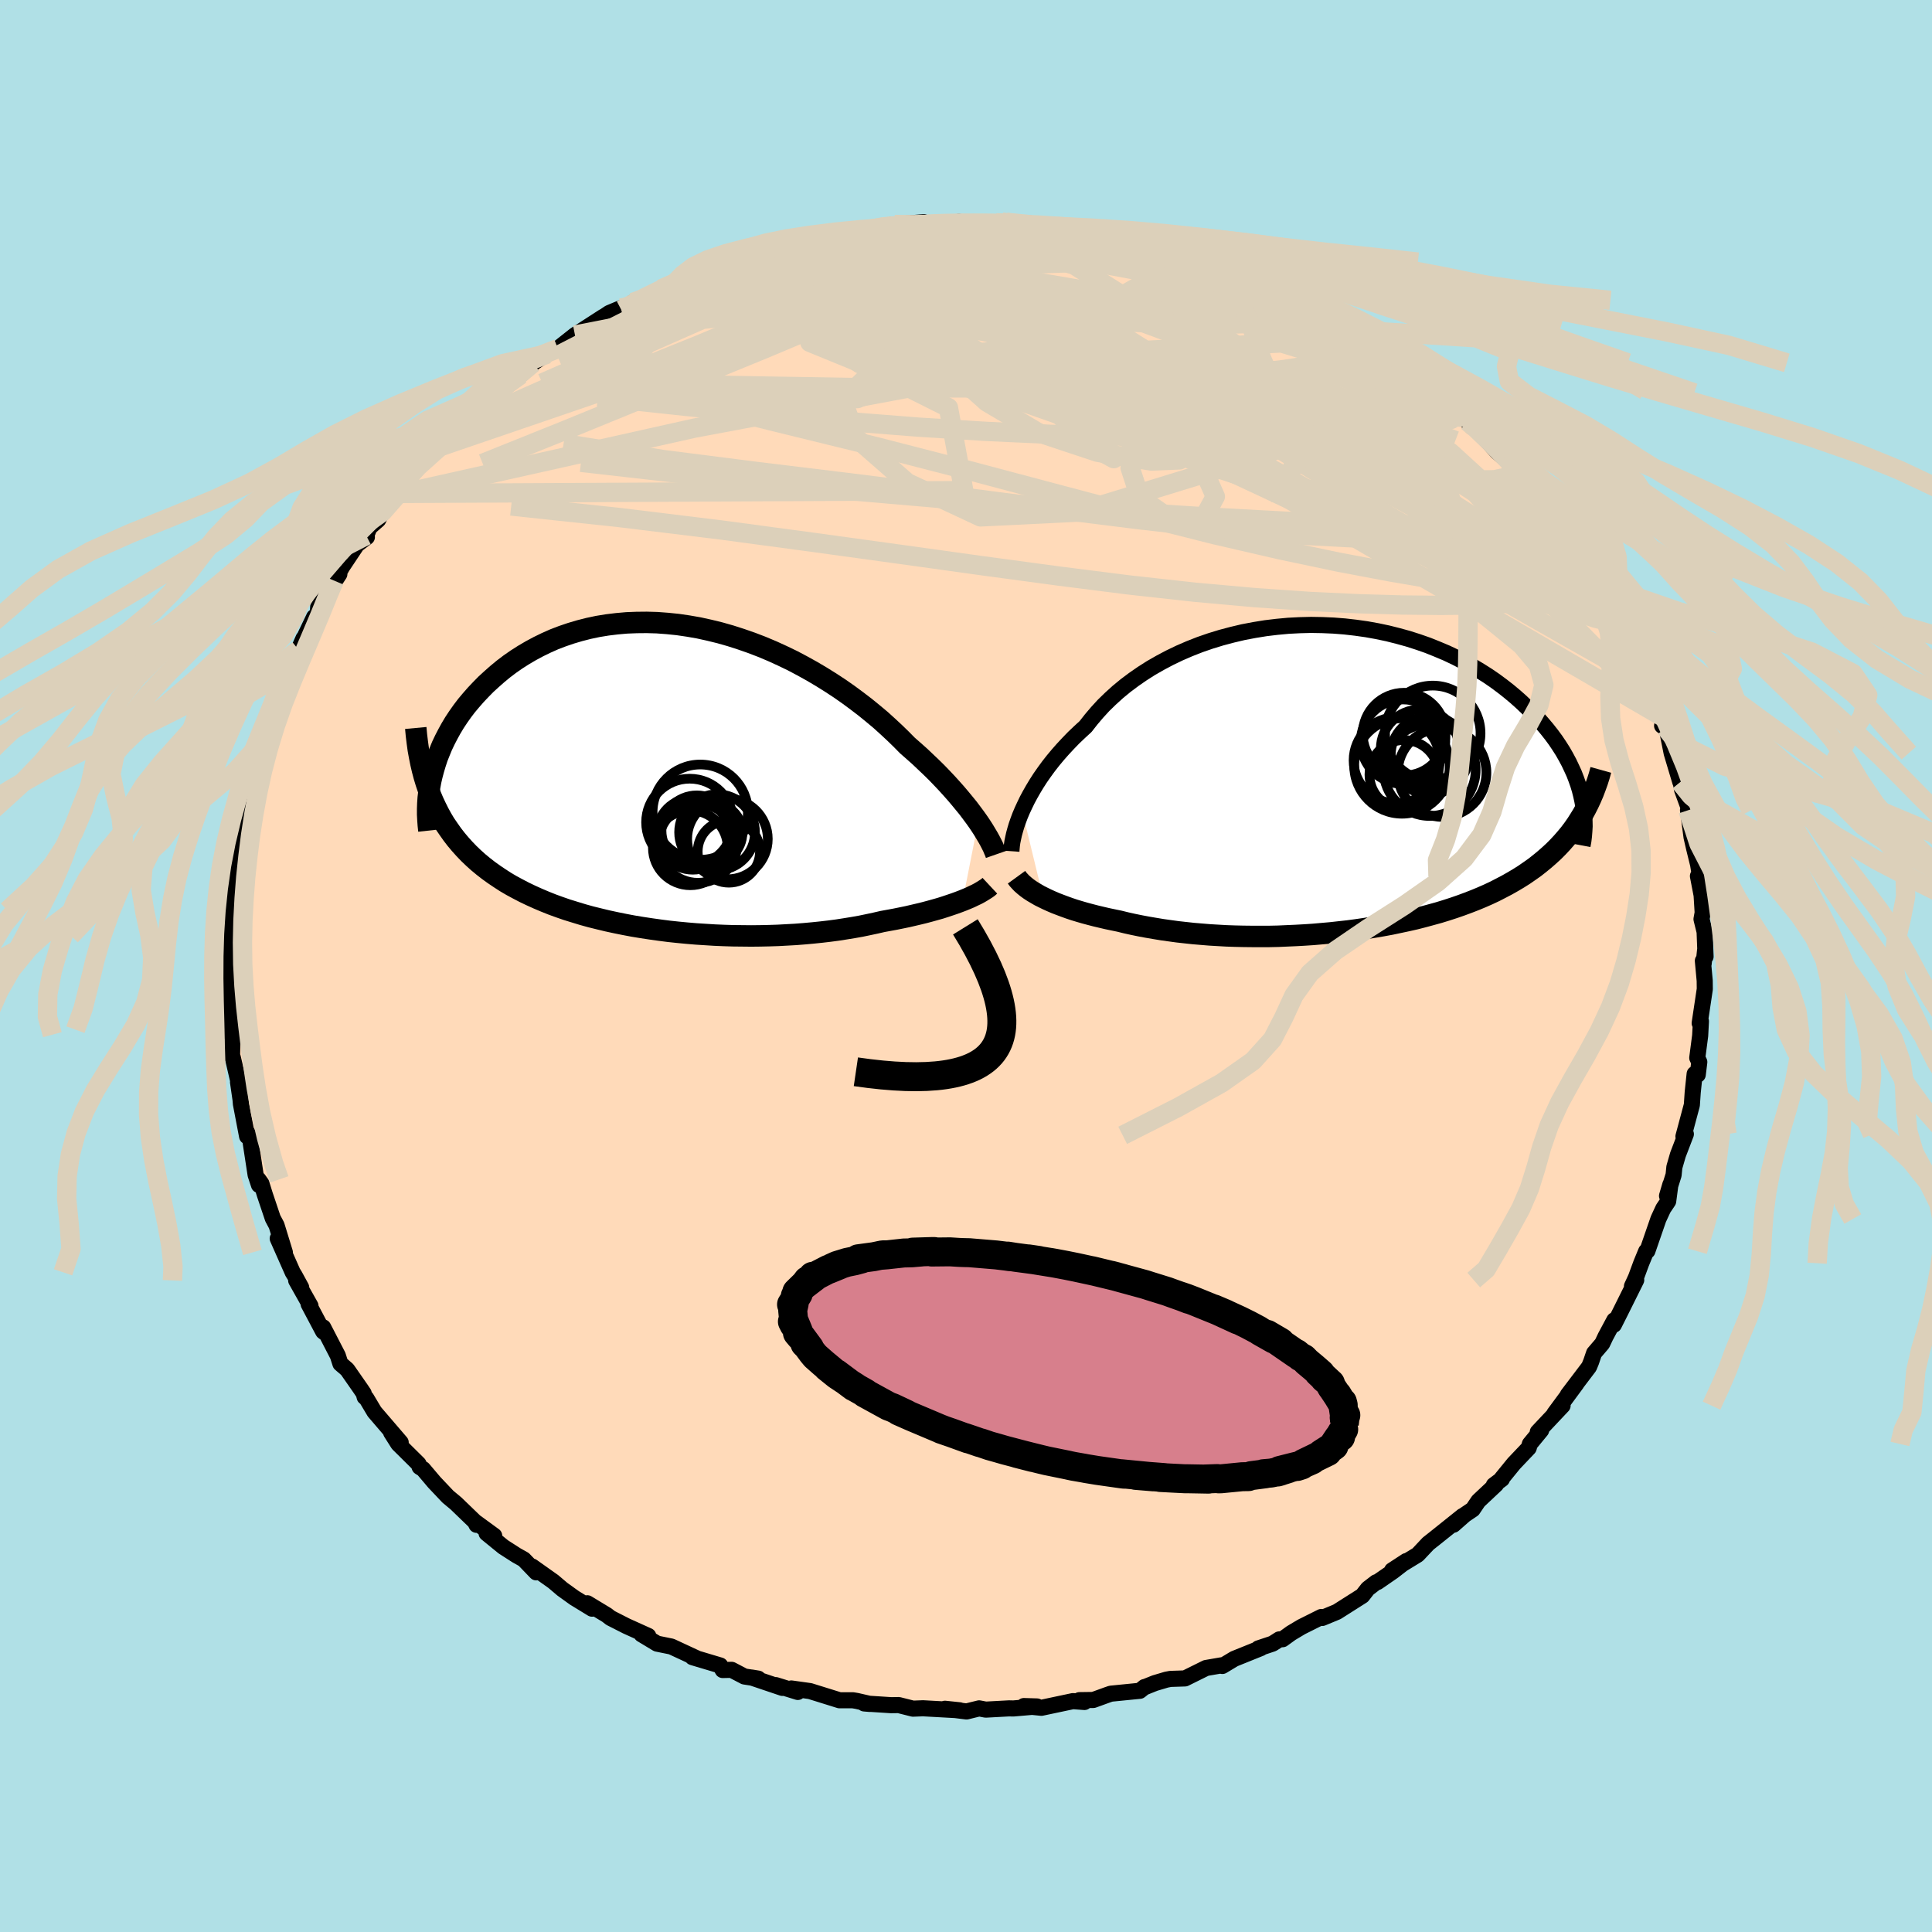 
  <svg viewBox="-100 -100 200 200" xmlns="http://www.w3.org/2000/svg" width="500" height="500" id="face-svg">
    <defs>
      <clipPath id="leftEyeClipPath">
        <polyline points="31.56,4.54 31.24,4.09 30.89,3.62 30.53,3.14 30.13,2.65 29.71,2.14 29.27,1.62 28.8,1.09 28.31,0.55 27.8,0.01 27.26,-0.55 26.7,-1.1 26.11,-1.66 25.51,-2.23 24.88,-2.79 24.23,-3.36 23.59,-4.01 22.91,-4.67 22.2,-5.33 21.46,-6 20.67,-6.66 19.86,-7.32 19.01,-7.97 18.13,-8.62 17.23,-9.25 16.3,-9.86 15.34,-10.46 14.36,-11.04 13.35,-11.6 12.33,-12.14 11.29,-12.64 10.24,-13.12 9.17,-13.57 8.1,-13.98 7.01,-14.36 5.92,-14.71 4.83,-15.02 3.73,-15.29 2.64,-15.53 1.55,-15.72 0.46,-15.88 -0.62,-15.99 -1.69,-16.07 -2.75,-16.1 -3.79,-16.09 -4.82,-16.05 -5.84,-15.96 -6.83,-15.84 -7.81,-15.68 -8.76,-15.48 -9.7,-15.24 -10.61,-14.97 -11.49,-14.67 -12.35,-14.34 -13.18,-13.97 -13.98,-13.58 -14.76,-13.16 -15.51,-12.72 -16.23,-12.26 -16.92,-11.78 -17.58,-11.28 -18.21,-10.76 -18.81,-10.23 -19.39,-9.7 -19.93,-9.15 -20.45,-8.6 -20.94,-8.04 -21.41,-7.48 -21.85,-6.9 -22.26,-6.32 -22.65,-5.73 -23.01,-5.13 -23.34,-4.53 -23.65,-3.93 -23.94,-3.32 -24.19,-2.71 -24.43,-2.11 -24.63,-1.5 -24.81,-0.9 -24.97,-0.3 -25.13,1.79 -24.87,2.41 -24.59,3.01 -24.29,3.61 -23.98,4.18 -23.64,4.75 -23.27,5.29 -22.89,5.83 -22.49,6.35 -22.07,6.85 -21.63,7.34 -21.17,7.82 -20.69,8.28 -20.19,8.73 -19.67,9.16 -19.13,9.58 -18.56,9.99 -17.98,10.38 -17.38,10.77 -16.75,11.14 -16.1,11.49 -15.43,11.84 -14.74,12.17 -14.03,12.49 -13.3,12.8 -12.55,13.1 -11.78,13.38 -11,13.65 -10.19,13.9 -9.37,14.15 -8.54,14.38 -7.69,14.59 -6.82,14.8 -5.94,14.99 -5.05,15.17 -4.15,15.34 -3.24,15.49 -2.32,15.63 -1.39,15.76 -0.46,15.88 0.48,15.98 1.42,16.07 2.37,16.15 3.32,16.21 4.27,16.27 5.22,16.31 6.17,16.34 7.11,16.35 8.06,16.36 8.99,16.35 9.92,16.33 10.84,16.3 11.76,16.25 12.66,16.2 13.55,16.13 14.43,16.05 15.3,15.96 16.16,15.86 16.99,15.75 17.82,15.62 18.62,15.49 19.41,15.35 20.18,15.19 20.93,15.03 21.67,14.86 22.33,14.74 22.98,14.62 23.62,14.49 24.25,14.36 24.85,14.22 25.45,14.08 26.02,13.94 26.58,13.79 27.12,13.64 27.65,13.49 28.15,13.33 28.63,13.17 29.1,13.01 29.54,12.85 29.96,12.69" />
      </clipPath>
      <clipPath id="rightEyeClipPath">
        <polyline points="-31.06,3.25 -30.81,2.71 -30.54,2.15 -30.24,1.59 -29.91,1.01 -29.56,0.43 -29.18,-0.16 -28.76,-0.76 -28.33,-1.35 -27.86,-1.95 -27.36,-2.55 -26.84,-3.14 -26.29,-3.73 -25.72,-4.32 -25.11,-4.9 -24.49,-5.47 -23.91,-6.21 -23.29,-6.94 -22.63,-7.66 -21.91,-8.36 -21.16,-9.04 -20.36,-9.7 -19.52,-10.33 -18.64,-10.94 -17.73,-11.52 -16.77,-12.07 -15.79,-12.59 -14.77,-13.08 -13.73,-13.53 -12.66,-13.95 -11.56,-14.33 -10.45,-14.67 -9.32,-14.97 -8.18,-15.24 -7.02,-15.46 -5.85,-15.65 -4.68,-15.79 -3.5,-15.9 -2.33,-15.96 -1.15,-15.99 0.02,-15.97 1.18,-15.92 2.33,-15.83 3.47,-15.7 4.6,-15.54 5.71,-15.34 6.8,-15.11 7.87,-14.84 8.92,-14.55 9.95,-14.22 10.95,-13.87 11.92,-13.48 12.87,-13.08 13.78,-12.65 14.67,-12.19 15.52,-11.72 16.34,-11.23 17.13,-10.73 17.89,-10.21 18.62,-9.67 19.31,-9.13 19.97,-8.58 20.6,-8.02 21.19,-7.46 21.76,-6.9 22.3,-6.34 22.8,-5.77 23.28,-5.2 23.73,-4.63 24.15,-4.06 24.54,-3.48 24.91,-2.9 25.24,-2.32 25.55,-1.74 25.82,-1.17 26.08,-0.6 26.3,-0.03 26.5,0.54 26.67,1.1 26.81,1.66 26.34,4.63 25.99,5.13 25.62,5.62 25.23,6.09 24.82,6.56 24.39,7.02 23.95,7.46 23.48,7.89 23,8.31 22.5,8.72 21.99,9.12 21.45,9.5 20.9,9.88 20.33,10.24 19.74,10.59 19.14,10.93 18.51,11.26 17.87,11.59 17.21,11.9 16.53,12.2 15.83,12.49 15.11,12.77 14.38,13.04 13.63,13.3 12.86,13.55 12.08,13.79 11.28,14.01 10.47,14.23 9.65,14.44 8.81,14.63 7.96,14.81 7.11,14.99 6.24,15.15 5.36,15.3 4.48,15.44 3.59,15.57 2.7,15.69 1.79,15.79 0.89,15.89 -0.02,15.97 -0.93,16.05 -1.84,16.11 -2.75,16.16 -3.66,16.2 -4.56,16.24 -5.47,16.26 -6.37,16.26 -7.26,16.26 -8.15,16.25 -9.04,16.23 -9.91,16.2 -10.78,16.15 -11.64,16.1 -12.49,16.03 -13.33,15.96 -14.16,15.87 -14.97,15.78 -15.77,15.67 -16.56,15.56 -17.34,15.43 -18.1,15.3 -18.85,15.16 -19.58,15.01 -20.3,14.85 -20.99,14.68 -21.62,14.55 -22.24,14.42 -22.84,14.28 -23.43,14.14 -24.01,13.99 -24.57,13.84 -25.12,13.68 -25.65,13.52 -26.16,13.35 -26.66,13.17 -27.14,12.99 -27.61,12.81 -28.05,12.62 -28.47,12.43 -28.88,12.23" />
      </clipPath>
      <filter id="fuzzy">
        <feTurbulence id="turbulence" baseFrequency="0.05" numOctaves="3" type="noise" result="noise" />
        <feDisplacementMap in="SourceGraphic" in2="noise" scale="2" />
      </filter>
      <linearGradient id="rainbowGradient" x1="0%" y1="0%" x2="100%" y2="0%">
        <stop offset="0%" style="stop-color: rgb(233, 236, 239); stop-opacity: 1" />
        <stop offset="50%" style="stop-color: rgb(255, 99, 71); stop-opacity: 1" />
        <stop offset="100%" style="stop-color: rgb(173, 216, 230); stop-opacity: 1" />
      </linearGradient>
    </defs>
    <rect x="-100" y="-100" width="100%" height="100%" fill="rgb(176, 224, 230)" />
    <polyline id="faceContour" points="76.36,-0.22 76.28,-0.54 76.47,1.52 76.48,2.39 75.95,5.92 76.08,5.72 76,7.21 75.7,9.51 75.91,9.94 75.75,11.25 75.43,11.17 75.23,13.07 75.14,14.39 74.27,17.64 74.42,17.53 74.52,17.4 73.7,19.54 73.33,20.82 73.25,21.63 72.57,23.8 72.92,22.61 72.69,24.35 72.18,25.11 71.68,26.19 70.54,29.49 70.41,29.53 69.9,30.77 69.35,32.26 68.94,33.15 69.38,32.51 67.74,35.81 67.07,37.14 67.11,36.67 66.2,38.37 65.86,39.09 65.02,40.07 64.71,40.98 64.5,41.49 62.3,44.39 63.19,43.24 60.91,46.33 61.76,45.51 59.19,48.24 59.54,48.06 58.37,49.48 58.25,49.89 56.72,51.5 55.45,53.06 55.48,53.11 54.64,53.74 54.87,53.67 53.04,55.39 52.46,56.25 51.63,56.81 50.46,57.84 51.41,56.94 48.55,59.23 47.84,59.79 46.76,60.94 44.11,62.56 45.58,61.6 44.21,62.66 42.6,63.77 42.46,63.8 41.6,64.46 41.03,65.19 38.4,66.86 36.88,67.49 36.78,67.39 34.72,68.42 33.65,69.06 32.78,69.69 32.43,69.71 31.74,70.15 30.27,70.64 30.52,70.61 27.77,71.72 26.54,72.46 26.47,72.39 24.85,72.67 22.67,73.75 21.16,73.8 20.74,73.88 19.56,74.23 18.51,74.65 18.48,74.64 18,75.03 14.99,75.33 14.64,75.45 13.18,75.98 11.74,76 12.26,76.19 11.07,76.1 7.81,76.79 5.99,76.61 7.35,76.65 4.9,76.86 4.45,76.85 2.04,76.98 1.36,76.85 0.06,77.17 -2.18,76.89 -0.65,77.05 -4.45,76.84 -5.49,76.88 -6.96,76.51 -7,76.51 -7.75,76.52 -10.54,76.34 -9.95,76.39 -11.3,76.08 -11.72,76.01 -13.1,76.01 -16.15,75.06 -18.08,74.79 -17.41,75.15 -19.7,74.44 -19.01,74.73 -22.18,73.66 -21.51,73.77 -22.94,73.55 -24.26,72.86 -25.19,72.88 -25.44,72.41 -28.32,71.55 -27.81,71.7 -30.5,70.45 -31.98,70.15 -33.59,69.18 -32.89,69.35 -35.15,68.33 -36.8,67.49 -37.17,67.2 -39.2,65.97 -38.84,66.36 -38.71,66.53 -40.54,65.41 -41.79,64.51 -42.72,63.72 -44.92,62.16 -44.49,62.77 -45.78,61.43 -46.53,61.01 -47.9,60.13 -49.63,58.72 -48.84,58.98 -50.7,57.62 -50.67,57.85 -50.83,57.53 -52.8,55.63 -53.63,54.94 -55.04,53.45 -56.2,52.08 -56.56,51.86 -56.67,51.55 -58.77,49.47 -59.51,48.3 -58.52,49.32 -61.24,46.15 -62.08,44.74 -62.25,44.62 -62.35,44.24 -62.66,43.78 -64.06,41.77 -64.76,41.17 -65.03,40.33 -66.54,37.41 -66.41,37.94 -66.55,37.83 -68.05,35 -67.86,35.18 -69.34,32.55 -68.82,33.28 -69.49,32.05 -69.7,31.71 -71.25,28.21 -70.51,29.65 -71.37,26.85 -71.76,26.12 -72.59,23.65 -72.94,22.52 -73.25,22.09 -73.19,22.67 -73.54,21.61 -74.14,17.69 -74.5,17.08 -74.42,17.63 -75.06,14.28 -75.1,13.82 -75.36,12.02 -75.06,13.1 -75.9,9.48 -75.98,9.4 -75.92,6.56 -76.08,7.11 -75.93,6.59 -76.17,5.44 -76.04,4.56 -76.27,3.66 -76.19,2.4 -76.27,-1.05 -76.5,-2.14 -76.21,-2.1 -76.06,-3.14 -76.19,-5.11 -75.91,-5.74 -76.13,-5.47 -75.68,-8.33 -75.61,-11.03 -75.63,-11.55 -75.27,-12.03 -75.51,-11.79 -75.33,-12.72 -74.76,-14.75 -74.3,-17.87 -74.74,-15.95 -73.77,-20.03 -73.96,-19.69 -72.99,-23.09 -73.23,-22.39 -72.68,-23.99 -72.27,-24.23 -71.89,-25.84 -71.86,-25.87 -70.84,-28.44 -70,-30.14 -69.69,-31.09 -69.6,-31.53 -68.58,-33.92 -69.1,-32.74 -67.48,-36.13 -67.12,-36.27 -67.06,-37.18 -65.85,-39.07 -64.87,-40.57 -65.4,-39.89 -64.57,-41.34 -63.05,-43.62 -62.02,-44.4 -62.09,-44.56 -61.53,-45.95 -61.84,-45.32 -60.85,-46.19 -59.91,-47.97 -58.73,-48.92 -58.97,-48.79 -57.88,-50.35 -56.73,-51.8 -54.81,-53.58 -54.46,-53.75 -53.51,-55 -54.14,-54.36 -51.75,-56.72 -52.42,-55.84 -51.4,-57.15 -49.68,-58.29 -47.59,-60.28 -47.67,-60.15 -46.19,-61.47 -46.1,-61.21 -45.34,-61.87 -44.84,-62.4 -44.09,-62.91 -43.34,-63.36 -42.25,-63.91 -40.48,-65.31 -37.54,-67.21 -39.27,-66.02 -36.93,-67.6 -35.71,-68.11 -35.68,-67.92 -34.48,-68.7 -32.79,-69.35 -31.58,-70.08 -30.4,-70.43 -27.48,-71.79 -27.34,-71.89 -27.09,-72.12 -25.46,-72.4 -24.33,-73.02 -23.34,-73.29 -20.35,-74.32 -19.98,-74.18 -20.3,-74.3 -19.04,-74.39 -16.44,-75.33 -15.94,-75.14 -14.78,-75.74 -15.58,-75.4 -14.55,-75.59 -12.47,-75.82 -10.57,-76.13 -8.58,-76.5 -9.68,-76.44 -7.38,-76.76 -4.36,-77 -4.88,-76.71 -2.36,-76.95 -3.33,-76.77 -0.74,-77.03 0.34,-76.94 0.24,-76.84 0.78,-76.88 3.71,-77.01 4.18,-76.98 7.6,-76.81 6.54,-76.58 8.69,-76.36 9.22,-76.54 10.38,-76.38 11.93,-76.13 11.91,-76.29 15.66,-75.54 17.13,-75.09 15.68,-75.26 19.3,-74.53 19.01,-74.52 19,-74.44 21.4,-73.9 22.13,-73.77 23.13,-73.36 24.8,-73.02 24.33,-72.87 27.86,-71.46 27.92,-71.68 28,-71.54 30.37,-70.67 31.01,-70.43 33.28,-69.19 33.17,-69.3 34.31,-68.91 36.31,-67.79 35.5,-68.08 37.62,-67 39.55,-65.87 38.72,-66.27 39.89,-65.72 41.6,-64.47 43.31,-63.16 44.42,-62.44 44.53,-62.52 43.98,-62.8 48.48,-59.33 48.35,-59.75 48.18,-59.57 49.45,-58.66 51.89,-56.38 52.39,-55.8 52.39,-56.12 52.68,-55.93 53.35,-55.03 54.98,-53.24 56.53,-51.87 56.25,-51.96 57.87,-50.38 58.3,-49.6 59.18,-48.83 60.2,-47.65 60.51,-46.84 61.05,-46.15 62.64,-44 62.38,-44.18 62.49,-44.13 64.06,-42.15 65.15,-40.15 65.27,-40.19 65.65,-39.52 65.89,-38.77 67,-37.08 66.91,-36.64 68.22,-34.9 68.92,-33.68 69.33,-32.56 68.52,-33.74 70.24,-30.44 70.91,-29.15 71.12,-28.35 71.63,-26.54 72.17,-25.76 72.44,-24.66 72.06,-24.87 72.54,-24.58 73.05,-22.04 73.95,-19.03 73.76,-20.33 74.13,-18.23 74.88,-16.18 75.01,-15.45 74.74,-16.12 75.11,-13.33 75.37,-12.2 75.79,-10.49 76.08,-8.68 75.77,-9.31 76.15,-7.33 76.26,-5.52 76.14,-4.85 76.46,-3.55 76.56,-0.97 76.51,-1.64 76.36,-0.22 76.28,-0.54" fill="rgb(255, 218, 185)" stroke="black" stroke-width="1.667" stroke-linejoin="round" filter="url(#fuzzy)" />
    <g transform="translate(36.87 -19.32)">
      <polyline id="rightCountour" points="-31.06,3.25 -30.81,2.71 -30.54,2.15 -30.24,1.59 -29.91,1.01 -29.56,0.43 -29.18,-0.16 -28.76,-0.76 -28.33,-1.35 -27.86,-1.95 -27.36,-2.55 -26.84,-3.14 -26.29,-3.73 -25.72,-4.32 -25.11,-4.9 -24.49,-5.47 -23.91,-6.21 -23.29,-6.94 -22.63,-7.66 -21.91,-8.36 -21.16,-9.04 -20.36,-9.7 -19.52,-10.33 -18.64,-10.94 -17.73,-11.52 -16.77,-12.07 -15.79,-12.59 -14.77,-13.08 -13.73,-13.53 -12.66,-13.95 -11.56,-14.33 -10.45,-14.67 -9.32,-14.97 -8.18,-15.24 -7.02,-15.46 -5.85,-15.65 -4.68,-15.79 -3.5,-15.9 -2.33,-15.96 -1.15,-15.99 0.02,-15.97 1.18,-15.92 2.33,-15.83 3.47,-15.7 4.6,-15.54 5.71,-15.34 6.8,-15.11 7.87,-14.84 8.92,-14.55 9.95,-14.22 10.95,-13.87 11.92,-13.48 12.87,-13.08 13.78,-12.65 14.67,-12.19 15.52,-11.72 16.34,-11.23 17.13,-10.73 17.89,-10.21 18.62,-9.67 19.31,-9.13 19.97,-8.58 20.6,-8.02 21.19,-7.46 21.76,-6.9 22.3,-6.34 22.8,-5.77 23.28,-5.2 23.73,-4.63 24.15,-4.06 24.54,-3.48 24.91,-2.9 25.24,-2.32 25.55,-1.74 25.82,-1.17 26.08,-0.6 26.3,-0.03 26.5,0.54 26.67,1.1 26.81,1.66 26.34,4.63 25.99,5.13 25.62,5.62 25.23,6.09 24.82,6.56 24.39,7.02 23.95,7.46 23.48,7.89 23,8.31 22.5,8.72 21.99,9.12 21.45,9.5 20.9,9.88 20.33,10.24 19.74,10.59 19.14,10.93 18.51,11.26 17.87,11.59 17.21,11.9 16.53,12.2 15.83,12.49 15.11,12.77 14.38,13.04 13.63,13.3 12.86,13.55 12.08,13.79 11.28,14.01 10.47,14.23 9.65,14.44 8.81,14.63 7.96,14.81 7.11,14.99 6.24,15.15 5.36,15.3 4.48,15.44 3.59,15.57 2.7,15.69 1.79,15.79 0.89,15.89 -0.02,15.97 -0.93,16.05 -1.84,16.11 -2.75,16.16 -3.66,16.2 -4.56,16.24 -5.47,16.26 -6.37,16.26 -7.26,16.26 -8.15,16.25 -9.04,16.23 -9.91,16.2 -10.78,16.15 -11.64,16.1 -12.49,16.03 -13.33,15.96 -14.16,15.87 -14.97,15.78 -15.77,15.67 -16.56,15.56 -17.34,15.43 -18.1,15.3 -18.85,15.16 -19.58,15.01 -20.3,14.85 -20.99,14.68 -21.62,14.55 -22.24,14.42 -22.84,14.28 -23.43,14.14 -24.01,13.99 -24.57,13.84 -25.12,13.68 -25.65,13.52 -26.16,13.35 -26.66,13.17 -27.14,12.99 -27.61,12.81 -28.05,12.62 -28.47,12.43 -28.88,12.23" fill="white" stroke="white" stroke-width="0" stroke-linejoin="round" filter="url(#fuzzy)" />
    </g>
    <g transform="translate(-30.3 -19.47)">
      <polyline id="leftCountour" points="31.56,4.54 31.24,4.09 30.89,3.62 30.53,3.14 30.13,2.65 29.71,2.14 29.27,1.62 28.8,1.09 28.31,0.55 27.8,0.01 27.26,-0.55 26.7,-1.1 26.11,-1.66 25.51,-2.23 24.88,-2.79 24.23,-3.36 23.59,-4.01 22.91,-4.67 22.2,-5.33 21.46,-6 20.67,-6.66 19.86,-7.32 19.01,-7.97 18.13,-8.62 17.23,-9.25 16.3,-9.86 15.34,-10.46 14.36,-11.04 13.35,-11.6 12.33,-12.14 11.29,-12.64 10.24,-13.12 9.17,-13.57 8.1,-13.98 7.01,-14.36 5.92,-14.71 4.83,-15.02 3.73,-15.29 2.64,-15.53 1.55,-15.72 0.46,-15.88 -0.62,-15.99 -1.69,-16.07 -2.75,-16.1 -3.79,-16.09 -4.82,-16.05 -5.84,-15.96 -6.83,-15.84 -7.81,-15.68 -8.76,-15.48 -9.7,-15.24 -10.61,-14.97 -11.49,-14.67 -12.35,-14.34 -13.18,-13.97 -13.98,-13.58 -14.76,-13.16 -15.51,-12.72 -16.23,-12.26 -16.92,-11.78 -17.58,-11.28 -18.21,-10.76 -18.81,-10.23 -19.39,-9.7 -19.93,-9.15 -20.45,-8.6 -20.94,-8.04 -21.41,-7.48 -21.85,-6.9 -22.26,-6.32 -22.65,-5.73 -23.01,-5.13 -23.34,-4.53 -23.65,-3.93 -23.94,-3.32 -24.19,-2.71 -24.43,-2.11 -24.63,-1.5 -24.81,-0.9 -24.97,-0.3 -25.13,1.79 -24.87,2.41 -24.59,3.01 -24.29,3.61 -23.98,4.18 -23.64,4.75 -23.27,5.29 -22.89,5.83 -22.49,6.35 -22.07,6.85 -21.63,7.34 -21.17,7.82 -20.69,8.28 -20.19,8.73 -19.67,9.16 -19.13,9.58 -18.56,9.99 -17.98,10.38 -17.38,10.77 -16.75,11.14 -16.1,11.49 -15.43,11.84 -14.74,12.17 -14.03,12.49 -13.3,12.8 -12.55,13.1 -11.78,13.38 -11,13.65 -10.19,13.9 -9.37,14.15 -8.54,14.38 -7.69,14.59 -6.82,14.8 -5.94,14.99 -5.05,15.17 -4.15,15.34 -3.24,15.49 -2.32,15.63 -1.39,15.76 -0.46,15.88 0.48,15.98 1.42,16.07 2.37,16.15 3.32,16.21 4.27,16.27 5.22,16.31 6.17,16.34 7.11,16.35 8.06,16.36 8.99,16.35 9.92,16.33 10.84,16.3 11.76,16.25 12.66,16.2 13.55,16.13 14.43,16.05 15.3,15.96 16.16,15.86 16.99,15.75 17.82,15.62 18.62,15.49 19.41,15.35 20.18,15.19 20.93,15.03 21.67,14.86 22.33,14.74 22.98,14.62 23.62,14.49 24.25,14.36 24.85,14.22 25.45,14.08 26.02,13.94 26.58,13.79 27.12,13.64 27.65,13.49 28.15,13.33 28.63,13.17 29.1,13.01 29.54,12.85 29.96,12.69" fill="white" stroke="white" stroke-width="0" stroke-linejoin="round" filter="url(#fuzzy)" />
    </g>
    <g transform="translate(36.87 -19.32)">
      <polyline id="rightUpper" points="-32.17,7.44 -32.15,7.15 -32.12,6.83 -32.07,6.48 -31.99,6.09 -31.9,5.68 -31.78,5.24 -31.64,4.77 -31.47,4.28 -31.28,3.77 -31.06,3.25 -30.81,2.71 -30.54,2.15 -30.24,1.59 -29.91,1.01 -29.56,0.43 -29.18,-0.16 -28.76,-0.76 -28.33,-1.35 -27.86,-1.95 -27.36,-2.55 -26.84,-3.14 -26.29,-3.73 -25.72,-4.32 -25.11,-4.9 -24.49,-5.47 -23.91,-6.21 -23.29,-6.94 -22.63,-7.66 -21.91,-8.36 -21.16,-9.04 -20.36,-9.7 -19.52,-10.33 -18.64,-10.94 -17.73,-11.52 -16.77,-12.07 -15.79,-12.59 -14.77,-13.08 -13.73,-13.53 -12.66,-13.95 -11.56,-14.33 -10.45,-14.67 -9.32,-14.97 -8.18,-15.24 -7.02,-15.46 -5.85,-15.65 -4.68,-15.79 -3.5,-15.9 -2.33,-15.96 -1.15,-15.99 0.02,-15.97 1.18,-15.92 2.33,-15.83 3.47,-15.7 4.6,-15.54 5.71,-15.34 6.8,-15.11 7.87,-14.84 8.92,-14.55 9.95,-14.22 10.95,-13.87 11.92,-13.48 12.87,-13.08 13.78,-12.65 14.67,-12.19 15.52,-11.72 16.34,-11.23 17.13,-10.73 17.89,-10.21 18.62,-9.67 19.31,-9.13 19.97,-8.58 20.6,-8.02 21.19,-7.46 21.76,-6.9 22.3,-6.34 22.8,-5.77 23.28,-5.2 23.73,-4.63 24.15,-4.06 24.54,-3.48 24.91,-2.9 25.24,-2.32 25.55,-1.74 25.82,-1.17 26.08,-0.6 26.3,-0.03 26.5,0.54 26.67,1.1 26.81,1.66 26.93,2.21 27.03,2.75 27.1,3.29 27.14,3.82 27.16,4.35 27.17,4.86 27.14,5.37 27.1,5.87 27.04,6.37 26.95,6.85" fill="none" stroke="black" stroke-width="1.667" stroke-linejoin="round" filter="url(#fuzzy)" />
      <polyline id="rightLower" points="-31.64,10.13 -31.48,10.35 -31.29,10.56 -31.08,10.78 -30.84,10.99 -30.57,11.21 -30.28,11.42 -29.96,11.63 -29.62,11.83 -29.26,12.04 -28.88,12.23 -28.47,12.43 -28.05,12.62 -27.61,12.81 -27.14,12.99 -26.66,13.17 -26.16,13.35 -25.65,13.52 -25.12,13.68 -24.57,13.84 -24.01,13.99 -23.43,14.14 -22.84,14.28 -22.24,14.42 -21.62,14.55 -20.99,14.68 -20.3,14.85 -19.58,15.01 -18.85,15.16 -18.1,15.3 -17.34,15.43 -16.56,15.56 -15.77,15.67 -14.97,15.78 -14.16,15.87 -13.33,15.96 -12.49,16.03 -11.64,16.1 -10.78,16.15 -9.91,16.2 -9.04,16.23 -8.15,16.25 -7.26,16.26 -6.37,16.26 -5.47,16.26 -4.56,16.24 -3.66,16.2 -2.75,16.16 -1.84,16.11 -0.93,16.05 -0.02,15.97 0.89,15.89 1.79,15.79 2.7,15.69 3.59,15.57 4.48,15.44 5.36,15.3 6.24,15.15 7.11,14.99 7.96,14.81 8.81,14.63 9.65,14.44 10.47,14.23 11.28,14.01 12.08,13.79 12.86,13.55 13.63,13.3 14.38,13.04 15.11,12.77 15.83,12.49 16.53,12.2 17.21,11.9 17.87,11.59 18.51,11.26 19.14,10.93 19.74,10.59 20.33,10.24 20.9,9.88 21.45,9.5 21.99,9.12 22.5,8.72 23,8.31 23.48,7.89 23.95,7.46 24.39,7.02 24.82,6.56 25.23,6.09 25.62,5.62 25.99,5.13 26.34,4.63 26.67,4.11 26.99,3.59 27.28,3.06 27.56,2.51 27.82,1.95 28.06,1.39 28.28,0.81 28.49,0.23 28.68,-0.37 28.85,-0.98" fill="none" stroke="black" stroke-width="2.222" stroke-linejoin="round" filter="url(#fuzzy)" />
      <circle r="4.052" cx="10.122" cy="-3.18" stroke="black" fill="none" stroke-width="1.0" filter="url(#fuzzy)" clip-path="url(#rightEyeClipPath)" /><circle r="4.764" cx="11.127" cy="-0.975" stroke="black" fill="none" stroke-width="1.0" filter="url(#fuzzy)" clip-path="url(#rightEyeClipPath)" /><circle r="4.284" cx="8.487" cy="-4.685" stroke="black" fill="none" stroke-width="1.0" filter="url(#fuzzy)" clip-path="url(#rightEyeClipPath)" /><circle r="3.582" cx="8.477" cy="-0.49" stroke="black" fill="none" stroke-width="1.0" filter="url(#fuzzy)" clip-path="url(#rightEyeClipPath)" /><circle r="4.942" cx="8.262" cy="-1.385" stroke="black" fill="none" stroke-width="1.0" filter="url(#fuzzy)" clip-path="url(#rightEyeClipPath)" /><circle r="4.942" cx="11.452" cy="-4.765" stroke="black" fill="none" stroke-width="1.0" filter="url(#fuzzy)" clip-path="url(#rightEyeClipPath)" /><circle r="4.372" cx="8.372" cy="-3.9" stroke="black" fill="none" stroke-width="1.0" filter="url(#fuzzy)" clip-path="url(#rightEyeClipPath)" /><circle r="4.04" cx="11.137" cy="-2.495" stroke="black" fill="none" stroke-width="1.0" filter="url(#fuzzy)" clip-path="url(#rightEyeClipPath)" /><circle r="4.586" cx="12.417" cy="-0.7" stroke="black" fill="none" stroke-width="1.0" filter="url(#fuzzy)" clip-path="url(#rightEyeClipPath)" /><circle r="4.458" cx="7.712" cy="-1.97" stroke="black" fill="none" stroke-width="1.0" filter="url(#fuzzy)" clip-path="url(#rightEyeClipPath)" />
      </g>
    <g transform="translate(-30.3 -19.47)">
      <polyline id="leftUpper" points="33.41,7.92 33.33,7.69 33.22,7.44 33.1,7.15 32.95,6.85 32.78,6.52 32.58,6.16 32.36,5.79 32.12,5.39 31.85,4.97 31.56,4.54 31.24,4.09 30.89,3.62 30.53,3.14 30.13,2.65 29.71,2.14 29.27,1.62 28.8,1.09 28.31,0.55 27.8,0.01 27.26,-0.55 26.7,-1.1 26.11,-1.66 25.51,-2.23 24.88,-2.79 24.23,-3.36 23.59,-4.01 22.91,-4.67 22.2,-5.33 21.46,-6 20.67,-6.66 19.86,-7.32 19.01,-7.97 18.13,-8.62 17.23,-9.25 16.3,-9.86 15.34,-10.46 14.36,-11.04 13.35,-11.6 12.33,-12.14 11.29,-12.64 10.24,-13.12 9.17,-13.57 8.1,-13.98 7.01,-14.36 5.92,-14.71 4.83,-15.02 3.73,-15.29 2.64,-15.53 1.55,-15.72 0.46,-15.88 -0.62,-15.99 -1.69,-16.07 -2.75,-16.1 -3.79,-16.09 -4.82,-16.05 -5.84,-15.96 -6.83,-15.84 -7.81,-15.68 -8.76,-15.48 -9.7,-15.24 -10.61,-14.97 -11.49,-14.67 -12.35,-14.34 -13.18,-13.97 -13.98,-13.58 -14.76,-13.16 -15.51,-12.72 -16.23,-12.26 -16.92,-11.78 -17.58,-11.28 -18.21,-10.76 -18.81,-10.23 -19.39,-9.7 -19.93,-9.15 -20.45,-8.6 -20.94,-8.04 -21.41,-7.48 -21.85,-6.9 -22.26,-6.32 -22.65,-5.73 -23.01,-5.13 -23.34,-4.53 -23.65,-3.93 -23.94,-3.32 -24.19,-2.71 -24.43,-2.11 -24.63,-1.5 -24.81,-0.9 -24.97,-0.3 -25.11,0.3 -25.22,0.9 -25.3,1.49 -25.37,2.07 -25.41,2.65 -25.43,3.22 -25.43,3.79 -25.4,4.35 -25.36,4.9 -25.3,5.45" fill="none" stroke="black" stroke-width="2.222" stroke-linejoin="round" filter="url(#fuzzy)" />
      <polyline id="leftLower" points="32.77,11.16 32.62,11.3 32.43,11.44 32.21,11.58 31.97,11.73 31.7,11.89 31.4,12.05 31.08,12.2 30.73,12.37 30.35,12.53 29.96,12.69 29.54,12.85 29.1,13.01 28.63,13.17 28.15,13.33 27.65,13.49 27.12,13.64 26.58,13.79 26.02,13.94 25.45,14.08 24.85,14.22 24.25,14.36 23.62,14.49 22.98,14.62 22.33,14.74 21.67,14.86 20.93,15.03 20.18,15.19 19.41,15.35 18.62,15.49 17.82,15.62 16.99,15.75 16.16,15.86 15.3,15.96 14.43,16.05 13.55,16.13 12.66,16.2 11.76,16.25 10.84,16.3 9.92,16.33 8.99,16.35 8.06,16.36 7.11,16.35 6.17,16.34 5.22,16.31 4.27,16.27 3.32,16.21 2.37,16.15 1.42,16.07 0.48,15.98 -0.46,15.88 -1.39,15.76 -2.32,15.63 -3.24,15.49 -4.15,15.34 -5.05,15.17 -5.94,14.99 -6.82,14.8 -7.69,14.59 -8.54,14.38 -9.37,14.15 -10.19,13.9 -11,13.65 -11.78,13.38 -12.55,13.1 -13.3,12.8 -14.03,12.49 -14.74,12.17 -15.43,11.84 -16.1,11.49 -16.75,11.14 -17.38,10.77 -17.98,10.38 -18.56,9.99 -19.13,9.58 -19.67,9.16 -20.19,8.73 -20.69,8.28 -21.17,7.82 -21.63,7.34 -22.07,6.85 -22.49,6.35 -22.89,5.83 -23.27,5.29 -23.64,4.75 -23.98,4.18 -24.29,3.61 -24.59,3.01 -24.87,2.41 -25.13,1.79 -25.37,1.15 -25.59,0.5 -25.79,-0.16 -25.97,-0.84 -26.13,-1.53 -26.27,-2.23 -26.4,-2.95 -26.5,-3.68 -26.59,-4.42 -26.66,-5.17" fill="none" stroke="black" stroke-width="2.222" stroke-linejoin="round" filter="url(#fuzzy)" />
      <circle r="3.712" cx="2.014" cy="5.789" stroke="black" fill="none" stroke-width="1.0" filter="url(#fuzzy)" clip-path="url(#leftEyeClipPath)" /><circle r="3.872" cx="1.759" cy="7.239" stroke="black" fill="none" stroke-width="1.0" filter="url(#fuzzy)" clip-path="url(#leftEyeClipPath)" /><circle r="4.082" cx="2.544" cy="6.774" stroke="black" fill="none" stroke-width="1.0" filter="url(#fuzzy)" clip-path="url(#leftEyeClipPath)" /><circle r="3.104" cx="4.049" cy="5.694" stroke="black" fill="none" stroke-width="1.0" filter="url(#fuzzy)" clip-path="url(#leftEyeClipPath)" /><circle r="4.172" cx="5.609" cy="6.319" stroke="black" fill="none" stroke-width="1.0" filter="url(#fuzzy)" clip-path="url(#leftEyeClipPath)" /><circle r="3.222" cx="5.749" cy="7.624" stroke="black" fill="none" stroke-width="1.0" filter="url(#fuzzy)" clip-path="url(#leftEyeClipPath)" /><circle r="4.932" cx="2.789" cy="3.544" stroke="black" fill="none" stroke-width="1.0" filter="url(#fuzzy)" clip-path="url(#leftEyeClipPath)" /><circle r="4.514" cx="1.699" cy="4.594" stroke="black" fill="none" stroke-width="1.0" filter="url(#fuzzy)" clip-path="url(#leftEyeClipPath)" /><circle r="3.656" cx="2.434" cy="5.464" stroke="black" fill="none" stroke-width="1.0" filter="url(#fuzzy)" clip-path="url(#leftEyeClipPath)" /><circle r="3.926" cx="4.529" cy="5.624" stroke="black" fill="none" stroke-width="1.0" filter="url(#fuzzy)" clip-path="url(#leftEyeClipPath)" />
    </g>
    <g id="hairs">
      <polyline points="-10.57,-76.13 -9.43,-76.36 -8.59,-76.51 -7.6,-76.61 -6.68,-76.64 -6.04,-76.61 -5.75,-76.52 -5.82,-76.37 -6.27,-76.16 -7.13,-75.87 -8.4,-75.5 -10.07,-75.04 -12.16,-74.49 -14.73,-73.82 -17.98,-72.99 -22.1,-71.96 -27.12,-70.73" fill="none" stroke="rgb(220, 208, 186)" stroke-width="2" stroke-linejoin="round" filter="url(#fuzzy)" /><polyline points="19.01,-74.52 19.73,-74.28 21.04,-73.89 22.45,-73.41 23.89,-72.87 25.38,-72.26 26.9,-71.59 28.44,-70.9 29.95,-70.21 31.43,-69.54 32.86,-68.89 34.2,-68.27 35.43,-67.7 36.51,-67.19 37.43,-66.75 38.17,-66.4 38.72,-66.15 39.05,-66.01 39.16,-65.99 39.05,-66.09 38.71,-66.29 38.13,-66.63 37.28,-67.12 36.15,-67.79" fill="none" stroke="rgb(220, 208, 186)" stroke-width="2" stroke-linejoin="round" filter="url(#fuzzy)" /><polyline points="-20.35,-74.32 -19.9,-74.22 -18.81,-74.18 -17.03,-74.14 -14.85,-74.04 -12.46,-73.84 -9.9,-73.52 -7.12,-73.12 -4.07,-72.65 -0.73,-72.11 2.84,-71.54 6.56,-70.92 10.35,-70.28 14.16,-69.61 17.95,-68.93 21.67,-68.24 25.29,-67.55 28.8,-66.87 32.27,-66.16 35.71,-65.41 38.94,-64.73" fill="none" stroke="rgb(220, 208, 186)" stroke-width="2" stroke-linejoin="round" filter="url(#fuzzy)" /><polyline points="-32.79,-69.35 -31.54,-69.99 -30.15,-70.61 -28.89,-71.17 -27.9,-71.59 -27.11,-71.89 -26.46,-72.11 -25.93,-72.25 -25.58,-72.3 -25.47,-72.23 -25.7,-72 -26.3,-71.6 -27.3,-70.99 -28.72,-70.18 -30.6,-69.15 -32.95,-67.92 -35.71,-66.52 -38.81,-64.96 -42.22,-63.21" fill="none" stroke="rgb(220, 208, 186)" stroke-width="2" stroke-linejoin="round" filter="url(#fuzzy)" /><polyline points="65.27,-40.19 65.44,-39.63 65.32,-39.21 64.84,-39.03 63.93,-39.2 62.49,-39.8 60.48,-40.89 57.84,-42.49 54.55,-44.6 50.6,-47.22 45.9,-50.38 40.35,-54.17 33.88,-58.67 26.52,-63.89 18.31,-69.84" fill="none" stroke="rgb(220, 208, 186)" stroke-width="2" stroke-linejoin="round" filter="url(#fuzzy)" /><polyline points="-15.58,-75.4 -14.35,-75.58 -13.01,-75.73 -11.96,-75.82 -11.31,-75.81 -11.02,-75.67 -11.07,-75.37 -11.51,-74.9 -12.38,-74.27 -13.75,-73.47 -15.6,-72.52 -17.93,-71.42 -20.76,-70.17 -24.08,-68.76 -27.95,-67.16 -32.42,-65.3 -37.64,-63.07 -43.87,-60.35" fill="none" stroke="rgb(220, 208, 186)" stroke-width="2" stroke-linejoin="round" filter="url(#fuzzy)" /><polyline points="28,-71.54 29.73,-70.88 30.92,-70.36 31.75,-69.94 32.24,-69.65 32.43,-69.47 32.29,-69.4 31.77,-69.45 30.8,-69.64 29.3,-70.01 27.2,-70.59 24.51,-71.34 21.24,-72.27 17.35,-73.39 12.62,-74.77" fill="none" stroke="rgb(220, 208, 186)" stroke-width="2" stroke-linejoin="round" filter="url(#fuzzy)" /><polyline points="24.8,-73.02 25.44,-72.56 26.77,-71.97 28.07,-71.45 29.33,-70.94 30.59,-70.41 31.8,-69.89 32.86,-69.41 33.71,-69.03 34.29,-68.76 34.59,-68.61 34.56,-68.61 34.16,-68.77 33.29,-69.16 31.85,-69.81 29.89,-70.71" fill="none" stroke="rgb(220, 208, 186)" stroke-width="2" stroke-linejoin="round" filter="url(#fuzzy)" /><polyline points="11.93,-76.13 12.86,-76.02 14.24,-75.72 15.22,-75.43 15.75,-75.2 15.91,-75.01 15.72,-74.87 15.19,-74.75 14.3,-74.64 13.01,-74.55 11.24,-74.45 8.94,-74.37 6.06,-74.31 2.61,-74.31 -1.36,-74.4 -5.79,-74.59 -10.78,-74.87" fill="none" stroke="rgb(220, 208, 186)" stroke-width="2" stroke-linejoin="round" filter="url(#fuzzy)" /><polyline points="62.38,-44.18 62.7,-43.63 62.91,-42.75 62.56,-42.15 61.59,-41.91 60.04,-41.98 57.96,-42.27 55.36,-42.77 52.22,-43.48 48.47,-44.44 44.08,-45.7 39.01,-47.27 33.25,-49.14 26.75,-51.28 19.48,-53.7 11.42,-56.43 2.58,-59.55 -6.96,-63.12 -17.03,-67.19" fill="none" stroke="rgb(220, 208, 186)" stroke-width="2" stroke-linejoin="round" filter="url(#fuzzy)" /><polyline points="35.5,-68.08 37.29,-67.13 38.52,-66.42 39.49,-65.82 40.45,-65.2 41.42,-64.54 42.26,-63.96 42.87,-63.54 43.2,-63.29 43.26,-63.21 43.04,-63.3 42.47,-63.61 41.46,-64.19 40.01,-65.06 38.1,-66.19 35.76,-67.6" fill="none" stroke="rgb(220, 208, 186)" stroke-width="2" stroke-linejoin="round" filter="url(#fuzzy)" /><polyline points="65.15,-40.15 65.13,-40.02 64.78,-39.69 64.07,-39.29 62.93,-38.94 61.3,-38.72 59.11,-38.71 56.31,-38.92 52.86,-39.34 48.76,-39.97 44,-40.78 38.59,-41.8 32.51,-43.08 25.71,-44.65 18.18,-46.55 9.86,-48.75 0.72,-51.18 -9.29,-53.76 -20.19,-56.43 -31.85,-59.36" fill="none" stroke="rgb(220, 208, 186)" stroke-width="2" stroke-linejoin="round" filter="url(#fuzzy)" /><polyline points="43.98,-62.8 46.65,-60.75 47.5,-59.95 47.73,-59.43 47.66,-58.95 47.26,-58.57 46.42,-58.35 45.12,-58.3 43.38,-58.37 41.25,-58.52 38.73,-58.75 35.79,-59.09 32.35,-59.58 28.36,-60.23 23.8,-61.07 18.63,-62.1 12.85,-63.32 6.39,-64.71 -0.82,-66.26 -8.81,-67.97 -17.53,-69.89" fill="none" stroke="rgb(220, 208, 186)" stroke-width="2" stroke-linejoin="round" filter="url(#fuzzy)" /><polyline points="65.89,-38.77 66.49,-37.59 66.6,-36.82 66.31,-36.33 65.54,-36.17 64.29,-36.33 62.56,-36.74 60.38,-37.4 57.73,-38.34 54.54,-39.63 50.76,-41.34 46.36,-43.51 41.3,-46.13 35.56,-49.16 29.16,-52.57 22.09,-56.31 14.35,-60.42 5.8,-64.99 -3.8,-70.05" fill="none" stroke="rgb(220, 208, 186)" stroke-width="2" stroke-linejoin="round" filter="url(#fuzzy)" /><polyline points="4.18,-76.98 6.28,-76.78 7.57,-76.56 8.86,-76.34 10.26,-76.13 11.77,-75.88 13.37,-75.6 14.98,-75.29 16.53,-74.97 17.92,-74.65 19.08,-74.38 19.98,-74.17 20.62,-74.03 21,-73.96 21.12,-73.94 20.98,-73.99 20.55,-74.1 19.82,-74.29 18.54,-74.61" fill="none" stroke="rgb(220, 208, 186)" stroke-width="2" stroke-linejoin="round" filter="url(#fuzzy)" /><polyline points="65.15,-40.15 65.2,-40.05 65.06,-39.81 64.69,-39.57 64.01,-39.46 62.95,-39.6 61.45,-40.04 59.46,-40.83 56.94,-41.99 53.89,-43.51 50.28,-45.38 46.06,-47.63 41.17,-50.29 35.58,-53.44 29.3,-57.11 22.41,-61.32 14.89,-66.06 6.52,-71.27" fill="none" stroke="rgb(220, 208, 186)" stroke-width="2" stroke-linejoin="round" filter="url(#fuzzy)" /><polyline points="67,-37.08 67.09,-36.46 67.01,-35.88 66.39,-35.71 65.15,-36 63.33,-36.64 60.92,-37.63 57.88,-39.01 54.12,-40.86 49.59,-43.28 44.27,-46.31 38.18,-49.96 31.32,-54.21 23.68,-59.01 15.22,-64.3 5.9,-70.13" fill="none" stroke="rgb(220, 208, 186)" stroke-width="2" stroke-linejoin="round" filter="url(#fuzzy)" /><polyline points="65.65,-39.52 65.87,-38.71 65.78,-38.01 65.26,-37.56 64.21,-37.42 62.58,-37.63 60.33,-38.18 57.46,-39.03 53.97,-40.16 49.82,-41.6 44.99,-43.41 39.45,-45.67 33.21,-48.42 26.26,-51.67 18.54,-55.36 9.97,-59.43 0.51,-63.82 -9.66,-68.63" fill="none" stroke="rgb(220, 208, 186)" stroke-width="2" stroke-linejoin="round" filter="url(#fuzzy)" /><polyline points="65.65,-39.52 66.01,-38.65 66.35,-37.8 66.52,-37.1 66.48,-36.63 66.16,-36.41 65.55,-36.44 64.65,-36.69 63.47,-37.16 61.99,-37.88 60.15,-38.9 57.94,-40.29 55.33,-42.08 52.31,-44.28 48.91,-46.85 45.12,-49.77 40.93,-53.03 36.31,-56.68 31.14,-60.8 25.27,-65.45 18.64,-70.61" fill="none" stroke="rgb(220, 208, 186)" stroke-width="2" stroke-linejoin="round" filter="url(#fuzzy)" /><polyline points="-4.88,-76.71 -3.32,-76.83 -2.22,-76.87 -1.12,-76.89 -0.06,-76.9 0.92,-76.9 1.84,-76.9 2.67,-76.89 3.33,-76.87 3.7,-76.83 3.7,-76.78 3.26,-76.74 2.36,-76.71 1.01,-76.71 -0.86,-76.73 -3.43,-76.78" fill="none" stroke="rgb(220, 208, 186)" stroke-width="2" stroke-linejoin="round" filter="url(#fuzzy)" /><polyline points="34.31,-68.91 35.31,-68.23 35.56,-67.8 35.4,-67.42 34.72,-67.1 33.47,-66.85 31.64,-66.65 29.21,-66.5 26.07,-66.42 22.11,-66.46 17.29,-66.64 11.63,-66.93 5.14,-67.34 -2.25,-67.89 -10.76,-68.55 -20.59,-69.26" fill="none" stroke="rgb(220, 208, 186)" stroke-width="2" stroke-linejoin="round" filter="url(#fuzzy)" /><polyline points="-15.94,-75.14 -15.31,-75.45 -14.76,-75.56 -13.86,-75.68 -12.74,-75.84 -11.6,-76 -10.57,-76.15 -9.7,-76.24 -9,-76.28 -8.51,-76.24 -8.26,-76.14 -8.28,-75.97 -8.6,-75.73 -9.21,-75.43 -10.11,-75.05 -11.33,-74.58 -12.87,-74.02 -14.75,-73.36 -16.99,-72.59 -19.6,-71.74 -22.62,-70.82 -26.07,-69.82 -29.95,-68.75 -34.09,-67.67" fill="none" stroke="rgb(220, 208, 186)" stroke-width="2" stroke-linejoin="round" filter="url(#fuzzy)" /><polyline points="44.53,-62.52 45.25,-61.9 46.54,-60.89 47.47,-60.16 48.08,-59.62 48.46,-59.2 48.6,-58.94 48.42,-58.91 47.87,-59.13 46.94,-59.58 45.65,-60.24 43.99,-61.09 41.93,-62.2 39.38,-63.62 36.26,-65.44 32.51,-67.68 28.18,-70.35" fill="none" stroke="rgb(220, 208, 186)" stroke-width="2" stroke-linejoin="round" filter="url(#fuzzy)" /><polyline points="-14.55,-75.59 -12.64,-75.84 -11.03,-76.09 -9.73,-76.31 -8.56,-76.48 -7.46,-76.6 -6.46,-76.67 -5.64,-76.7 -5.01,-76.69 -4.6,-76.65 -4.4,-76.58 -4.41,-76.47 -4.63,-76.33 -5.07,-76.15 -5.75,-75.92 -6.72,-75.63 -8.05,-75.27 -9.83,-74.84 -12.06,-74.34 -14.72,-73.78 -17.75,-73.19 -21.14,-72.55 -25.1,-71.74" fill="none" stroke="rgb(220, 208, 186)" stroke-width="2" stroke-linejoin="round" filter="url(#fuzzy)" /><polyline points="56.53,-51.87 56.54,-51.56 56.46,-51.02 55.9,-50.59 54.71,-50.34 52.87,-50.31 50.34,-50.5 47.07,-50.93 43.04,-51.61 38.21,-52.56 32.57,-53.75 26.12,-55.18 18.83,-56.88 10.63,-58.87 1.41,-61.15 -8.94,-63.66 -20.4,-66.37" fill="none" stroke="rgb(220, 208, 186)" stroke-width="2" stroke-linejoin="round" filter="url(#fuzzy)" /><polyline points="48.18,-59.57 49.54,-58.46 50.62,-57.49 51.16,-56.97 51.25,-56.81 51.06,-56.83 50.65,-56.94 49.99,-57.18 48.96,-57.66 47.45,-58.49 45.38,-59.71 42.71,-61.36 39.45,-63.41 35.59,-65.89 30.88,-68.89" fill="none" stroke="rgb(220, 208, 186)" stroke-width="2" stroke-linejoin="round" filter="url(#fuzzy)" /><polyline points="27.92,-71.68 28.52,-71.36 29.39,-70.91 30.03,-70.46 30.27,-70.07 30.08,-69.75 29.47,-69.51 28.45,-69.31 27.01,-69.17 25.14,-69.08 22.78,-69.05 19.9,-69.07 16.48,-69.16 12.49,-69.31 7.89,-69.54 2.56,-69.87 -3.6,-70.3 -10.61,-70.8 -18.37,-71.34" fill="none" stroke="rgb(220, 208, 186)" stroke-width="2" stroke-linejoin="round" filter="url(#fuzzy)" /><polyline points="-23.34,-73.29 -21.23,-73.86 -19.77,-73.98 -18.19,-73.96 -16.25,-73.87 -14.02,-73.73 -11.61,-73.49 -9.06,-73.18 -6.33,-72.79 -3.38,-72.34 -0.21,-71.86 3.16,-71.33 6.65,-70.76 10.21,-70.16 13.78,-69.54 17.31,-68.91 20.77,-68.27 24.12,-67.65 27.35,-67.04 30.46,-66.45 33.52,-65.84 36.52,-65.19 39.33,-64.62" fill="none" stroke="rgb(220, 208, 186)" stroke-width="2" stroke-linejoin="round" filter="url(#fuzzy)" /><polyline points="48.18,-59.57 49.49,-58.44 50.36,-57.46 50.56,-56.9 50.24,-56.59 49.58,-56.37 48.66,-56.13 47.45,-55.92 45.88,-55.77 43.88,-55.74 41.42,-55.86 38.46,-56.13 34.97,-56.56 30.94,-57.13 26.34,-57.86 21.16,-58.75 15.4,-59.82 9.07,-61.07 2.15,-62.49 -5.43,-64.02 -13.8,-65.64 -22.98,-67.39" fill="none" stroke="rgb(220, 208, 186)" stroke-width="2" stroke-linejoin="round" filter="url(#fuzzy)" /><polyline points="-34.48,-68.7 -32.79,-69.28 -30.77,-69.8 -28.37,-70.22 -25.72,-70.51 -22.85,-70.66 -19.76,-70.69 -16.39,-70.65 -12.75,-70.56 -8.88,-70.42 -4.85,-70.24 -0.72,-70.01 3.48,-69.73 7.76,-69.41 12.09,-69.07 16.4,-68.74 20.65,-68.43 24.83,-68.12 29.11,-67.73 33.58,-67.25" fill="none" stroke="rgb(220, 208, 186)" stroke-width="2" stroke-linejoin="round" filter="url(#fuzzy)" /><polyline points="62.49,-44.13 63.7,-42.44 64.35,-41.35 64.62,-40.71 64.64,-40.3 64.49,-40 64.17,-39.8 63.67,-39.75 62.95,-39.88 61.96,-40.23 60.7,-40.82 59.13,-41.64 57.27,-42.69 55.1,-44 52.59,-45.6 49.73,-47.52 46.5,-49.82 42.91,-52.49 38.93,-55.53 34.56,-58.9 29.71,-62.62 24.26,-66.72 18.1,-71.29" fill="none" stroke="rgb(220, 208, 186)" stroke-width="2" stroke-linejoin="round" filter="url(#fuzzy)" /><polyline points="66.91,-36.64 67.9,-35.23 68.45,-34.26 68.75,-33.6 68.93,-33.05 69.04,-32.59 69.03,-32.3 68.83,-32.34 68.37,-32.79 67.62,-33.74 66.56,-35.21 65.19,-37.18 63.51,-39.63 61.49,-42.58 59.01,-46.19 56.01,-50.68" fill="none" stroke="rgb(220, 208, 186)" stroke-width="2" stroke-linejoin="round" filter="url(#fuzzy)" /><polyline points="33.17,-69.3 34.39,-68.75 35.54,-68.13 36.65,-67.47 37.77,-66.8 38.87,-66.13 39.94,-65.46 40.96,-64.8 41.93,-64.16 42.78,-63.59 43.47,-63.11 43.96,-62.76 44.24,-62.55 44.29,-62.48 44.09,-62.58 43.61,-62.84 42.84,-63.29 41.75,-63.95 40.28,-64.87 38.39,-66.08 36.03,-67.6" fill="none" stroke="rgb(220, 208, 186)" stroke-width="2" stroke-linejoin="round" filter="url(#fuzzy)" /><polyline points="59.18,-48.83 59.8,-47.85 59.95,-47.03 59.75,-46.32 59.18,-45.73 58.21,-45.25 56.87,-44.86 55.13,-44.53 52.95,-44.29 50.29,-44.16 47.14,-44.13 43.49,-44.19 39.35,-44.35 34.73,-44.6 29.62,-44.98 24.01,-45.51 17.9,-46.2 11.26,-47.03 4.06,-47.97 -3.76,-48.98 -12.26,-50.05 -21.48,-51.17 -31.37,-52.43 -41.66,-54.08" fill="none" stroke="rgb(220, 208, 186)" stroke-width="2" stroke-linejoin="round" filter="url(#fuzzy)" /><polyline points="48.48,-59.33 48.35,-59.47 48.44,-59.11 48.6,-58.47 48.53,-57.82 48.04,-57.3 47.1,-56.9 45.77,-56.55 44.08,-56.19 42.03,-55.83 39.6,-55.5 36.74,-55.22 33.39,-55.01 29.54,-54.88 25.15,-54.81 20.21,-54.81 14.72,-54.88 8.69,-55.04 2.15,-55.34 -4.88,-55.78 -12.4,-56.37 -20.42,-57.09 -28.97,-57.93 -38.11,-58.91" fill="none" stroke="rgb(220, 208, 186)" stroke-width="2" stroke-linejoin="round" filter="url(#fuzzy)" /><polyline points="62.38,-44.18 62.85,-43.58 63.49,-42.59 63.89,-41.79 63.97,-41.3 63.77,-41.05 63.35,-40.97 62.72,-41.03 61.85,-41.27 60.72,-41.74 59.28,-42.45 57.51,-43.44 55.41,-44.69 52.97,-46.21 50.18,-48 47.02,-50.12 43.48,-52.6 39.52,-55.5 35.09,-58.84 30.14,-62.61 24.54,-66.81 18.24,-71.37" fill="none" stroke="rgb(220, 208, 186)" stroke-width="2" stroke-linejoin="round" filter="url(#fuzzy)" /><polyline points="8.69,-76.36 9.55,-76.33 10.96,-76.02 12.78,-75.5 14.91,-74.79 17.23,-73.95 19.6,-73.01 21.96,-72.02 24.29,-71.01 26.62,-69.98 28.96,-68.94 31.34,-67.87 33.72,-66.77 36.05,-65.7 38.26,-64.69 40.28,-63.78 42.13,-62.96 43.77,-62.23 44.81,-61.84" fill="none" stroke="rgb(220, 208, 186)" stroke-width="2" stroke-linejoin="round" filter="url(#fuzzy)" /><polyline points="-20.3,-74.3 -18.73,-74.58 -17.1,-74.91 -15.68,-75.15 -14.35,-75.32 -12.95,-75.44 -11.36,-75.57 -9.59,-75.7 -7.71,-75.85 -5.8,-75.99 -3.94,-76.12 -2.16,-76.24 -0.53,-76.34 0.91,-76.42 2.15,-76.5 3.16,-76.55 3.97,-76.6 4.57,-76.64 4.96,-76.69 5.12,-76.74 4.97,-76.82 4.38,-76.9 3.13,-76.93" fill="none" stroke="rgb(220, 208, 186)" stroke-width="2" stroke-linejoin="round" filter="url(#fuzzy)" /><polyline points="-14.55,-75.59 -12.55,-75.81 -10.67,-75.99 -8.91,-76.09 -7.1,-76.12 -5.16,-76.08 -3.12,-75.98 -1.06,-75.84 0.98,-75.66 3.01,-75.45 5.02,-75.23 7.02,-75 9.01,-74.77 10.99,-74.54 12.94,-74.32 14.81,-74.12 16.53,-73.92 18.07,-73.75 19.38,-73.61 20.47,-73.5 21.32,-73.44 21.91,-73.45 22.27,-73.51 22.37,-73.61" fill="none" stroke="rgb(220, 208, 186)" stroke-width="2" stroke-linejoin="round" filter="url(#fuzzy)" /><polyline points="56.53,-51.87 56.82,-51.44 57.59,-50.53 58.44,-49.52 59.27,-48.51 60.04,-47.53 60.72,-46.62 61.29,-45.83 61.75,-45.18 62.08,-44.71 62.28,-44.43 62.31,-44.37 62.14,-44.57 61.71,-45.08 61,-45.94 59.99,-47.17 58.71,-48.75 57.14,-50.68" fill="none" stroke="rgb(220, 208, 186)" stroke-width="2" stroke-linejoin="round" filter="url(#fuzzy)" /><polyline points="-15.58,-75.4 -14.01,-75.47 -11.65,-75.32 -8.87,-74.94 -5.8,-74.31 -2.41,-73.46 1.36,-72.39 5.47,-71.11 9.85,-69.64 14.45,-68.01 19.22,-66.27 24.17,-64.43 29.26,-62.51 34.46,-60.54 39.77,-58.53 45.17,-56.49 50.66,-54.39" fill="none" stroke="rgb(220, 208, 186)" stroke-width="2" stroke-linejoin="round" filter="url(#fuzzy)" /><polyline points="24.8,-73.02 25.35,-72.6 26.41,-72.13 27.26,-71.78 27.9,-71.49 28.38,-71.22 28.66,-70.97 28.65,-70.78 28.3,-70.68 27.56,-70.66 26.39,-70.74 24.8,-70.91 22.79,-71.18 20.33,-71.55 17.43,-72.06 14.03,-72.69 10.13,-73.44 5.7,-74.35 0.75,-75.48" fill="none" stroke="rgb(220, 208, 186)" stroke-width="2" stroke-linejoin="round" filter="url(#fuzzy)" /><polyline points="59.18,-48.83 59.59,-47.89 59.14,-47.14 57.92,-46.53 55.91,-46.09 53.08,-45.83 49.43,-45.69 44.95,-45.67 39.56,-45.78 33.19,-46.04 25.79,-46.44 17.34,-46.96 7.87,-47.6 -2.58,-48.39 -14.01,-49.38 -26.43,-50.62 -39.86,-52.14" fill="none" stroke="rgb(220, 208, 186)" stroke-width="2" stroke-linejoin="round" filter="url(#fuzzy)" /><polyline points="38.72,-66.27 40.02,-65.51 41.42,-64.56 42.64,-63.7 43.66,-62.99 44.56,-62.35 45.39,-61.73 46.16,-61.15 46.81,-60.61 47.32,-60.16 47.65,-59.82 47.78,-59.61 47.68,-59.55 47.33,-59.65 46.76,-59.9 45.94,-60.29 44.89,-60.82 43.56,-61.51 41.92,-62.4 39.93,-63.52 37.59,-64.88 34.9,-66.47 31.8,-68.33 28.22,-70.56" fill="none" stroke="rgb(220, 208, 186)" stroke-width="2" stroke-linejoin="round" filter="url(#fuzzy)" /><polyline points="-35.71,-68.11 -35.09,-68.23 -33.58,-68.65 -31.52,-69.18 -29.1,-69.71 -26.43,-70.21 -23.61,-70.65 -20.67,-71.01 -17.63,-71.31 -14.45,-71.57 -11.14,-71.8 -7.73,-72.01 -4.28,-72.19 -0.86,-72.36 2.51,-72.49 5.81,-72.62 9.05,-72.74 12.2,-72.84 15.19,-72.95 17.97,-73.09 20.63,-73.25" fill="none" stroke="rgb(220, 208, 186)" stroke-width="2" stroke-linejoin="round" filter="url(#fuzzy)" /><polyline points="-4.36,-77 -4.21,-76.84 -3.78,-76.71 -3.53,-76.51 -3.55,-76.22 -3.9,-75.8 -4.6,-75.26 -5.62,-74.59 -6.99,-73.77 -8.81,-72.76 -11.2,-71.54 -14.25,-70.08 -18.02,-68.38 -22.48,-66.46 -27.59,-64.33 -33.31,-62.02 -39.66,-59.53 -46.63,-56.84" fill="none" stroke="rgb(220, 208, 186)" stroke-width="2" stroke-linejoin="round" filter="url(#fuzzy)" /><polyline points="39.89,-65.72 41.08,-64.61 41.29,-63.75 40.44,-63.17 38.67,-62.7 36.07,-62.22 32.61,-61.71 28.15,-61.21 22.62,-60.74 16.02,-60.33 8.34,-60.02 -0.44,-59.84 -10.39,-59.86 -21.52,-60.05 -33.85,-60.27" fill="none" stroke="rgb(220, 208, 186)" stroke-width="2" stroke-linejoin="round" filter="url(#fuzzy)" /><polyline points="44.42,-62.44 44.62,-62.35 45.38,-61.78 46.31,-61.06 47.02,-60.48 47.43,-60.09 47.53,-59.88 47.31,-59.89 46.68,-60.18 45.58,-60.81 44,-61.76 41.93,-63 39.32,-64.54 36.07,-66.48 32.13,-68.91" fill="none" stroke="rgb(220, 208, 186)" stroke-width="2" stroke-linejoin="round" filter="url(#fuzzy)" /><polyline points="-27.34,-71.89 -26.68,-72.15 -25.62,-72.5 -24.44,-72.9 -23.29,-73.27 -22.32,-73.56 -21.57,-73.75 -21.04,-73.84 -20.72,-73.85 -20.6,-73.78 -20.72,-73.61 -21.1,-73.33 -21.75,-72.93 -22.65,-72.39 -23.83,-71.7 -25.34,-70.86 -27.22,-69.85 -29.48,-68.69 -32.12,-67.4 -35.1,-65.99 -38.45,-64.46 -42.18,-62.88" fill="none" stroke="rgb(220, 208, 186)" stroke-width="2" stroke-linejoin="round" filter="url(#fuzzy)" /><polyline points="3.71,-77.01 4.94,-76.84 6.61,-76.45 8.35,-75.91 10.23,-75.25 12.32,-74.47 14.64,-73.58 17.18,-72.55 19.89,-71.41 22.72,-70.16 25.57,-68.86 28.4,-67.53 31.18,-66.18 33.9,-64.85 36.57,-63.54 39.19,-62.26 41.73,-61.03 44.15,-59.89 46.37,-58.89 48.39,-58.03 50.33,-57.2" fill="none" stroke="rgb(220, 208, 186)" stroke-width="2" stroke-linejoin="round" filter="url(#fuzzy)" /><polyline points="0.24,-76.84 1.55,-76.8 3.66,-76.57 6.07,-76.13 8.6,-75.51 11.21,-74.76 13.9,-73.92 16.71,-73.04 19.63,-72.11 22.64,-71.14 25.69,-70.15 28.71,-69.14 31.62,-68.13 34.34,-67.15 36.75,-66.32 38.64,-65.81" fill="none" stroke="rgb(220, 208, 186)" stroke-width="2" stroke-linejoin="round" filter="url(#fuzzy)" /><polyline points="64.06,-42.15 64.62,-40.9 64.53,-40.26 64.02,-39.74 63.15,-39.21 61.92,-38.66 60.29,-38.17 58.23,-37.78 55.7,-37.52 52.7,-37.37 49.2,-37.33 45.21,-37.37 40.68,-37.5 35.6,-37.74 29.95,-38.13 23.72,-38.69 16.92,-39.44 9.58,-40.37 1.72,-41.43 -6.69,-42.6 -15.69,-43.84 -25.37,-45.14 -35.84,-46.42 -47.08,-47.62" fill="none" stroke="rgb(220, 208, 186)" stroke-width="2" stroke-linejoin="round" filter="url(#fuzzy)" /><polyline points="0.24,-76.84 1.21,-76.84 2.3,-76.72 2.99,-76.43 3.12,-75.97 2.66,-75.36 1.63,-74.59 0.07,-73.65 -2,-72.53 -4.57,-71.21 -7.66,-69.7 -11.35,-67.99 -15.72,-66.05 -20.88,-63.88 -26.91,-61.41 -33.84,-58.59 -41.62,-55.41 -50.04,-52.03" fill="none" stroke="rgb(220, 208, 186)" stroke-width="2" stroke-linejoin="round" filter="url(#fuzzy)" /><polyline points="27.92,-71.68 28.6,-71.36 29.73,-70.88 30.78,-70.41 31.61,-70.01 32.16,-69.7 32.44,-69.49 32.44,-69.37 32.15,-69.35 31.53,-69.44 30.51,-69.68 29.02,-70.09 27.01,-70.66 24.44,-71.41 21.32,-72.33 17.63,-73.47 13.36,-74.86" fill="none" stroke="rgb(220, 208, 186)" stroke-width="2" stroke-linejoin="round" filter="url(#fuzzy)" /><polyline points="23.13,-73.36 8.88,-65.25 21.83,-59.43 24.9,-57.66 17.98,-58.9 9.58,-61.54 5.82,-63.81 8.31,-64.49 15.35,-63.38 23.81,-61.21 30.62,-58.99 33.74,-57.55 32.62,-57.11 28.13,-57.33 22.12,-57.63 16.63,-57.63 13.21,-57.5 12.51,-57.7 14.18,-58.43 16.94,-59.19 18.48,-59.29 16.24,-59.12 11.04,-60.07 16.24,-59.55 64.06,-42.15" fill="none" stroke="rgb(220, 208, 186)" stroke-width="2" stroke-linejoin="round" filter="url(#fuzzy)" /><polyline points="72.17,-25.76 50.48,-47.79 27.06,-58.74 10.36,-64.73 0.92,-68.35 -3.56,-70.32 -4.61,-71.02 -3.13,-70.85 0.24,-69.99 4.91,-68.38 10.05,-65.88 14.43,-62.58 16.88,-58.86 17.27,-55.12 16.99,-51.57 18.01,-48.46 21.04,-46.36 24.5,-46.18 25.81,-48.6 23.8,-53.14 20.2,-57.26 24.06,-53.77 72.17,-25.76" fill="none" stroke="rgb(220, 208, 186)" stroke-width="2" stroke-linejoin="round" filter="url(#fuzzy)" /><polyline points="48.35,-59.75 32.65,-64.5 13.79,-63.47 -2.83,-62.75 -11.55,-62.79 -10.95,-62.32 -2.36,-60.42 10.49,-57.49 22.32,-55.14 28.59,-54.93 27.76,-57.05 22.25,-60 17.27,-61.64 17.71,-60.85 24.75,-58.52 34.57,-56.8 42.27,-56.46 50.12,-53.19 65.89,-38.77" fill="none" stroke="rgb(220, 208, 186)" stroke-width="2" stroke-linejoin="round" filter="url(#fuzzy)" /><polyline points="56.53,-51.87 61.31,-43.43 57.01,-46.24 48.25,-51.86 37.7,-57.57 28.45,-61.65 22.58,-63.4 20.02,-63.3 19.17,-62.57 18.49,-62.39 17.5,-63.18 16.4,-64.52 15.05,-65.67 12.58,-66.16 7.85,-66.07 0.66,-65.75 -7.57,-65.47 -14.15,-65.2 -16.16,-64.56 -11.59,-62.69 -1.82,-57.8 -0.23,-49.21 -58.73,-48.92" fill="none" stroke="rgb(220, 208, 186)" stroke-width="2" stroke-linejoin="round" filter="url(#fuzzy)" /><polyline points="-58.97,-48.79 -28.11,-55.68 -4.08,-60.18 4.61,-64.78 4.72,-68.06 0.93,-69.27 -4.49,-68.73 -9.98,-67.39 -13.53,-66.26 -13.04,-65.92 -7.83,-66.21 0.36,-66.5 7.95,-66.53 10.75,-66.88 4.33,-68.06 -15.75,-66.99 -54.46,-53.75" fill="none" stroke="rgb(220, 208, 186)" stroke-width="2" stroke-linejoin="round" filter="url(#fuzzy)" /><polyline points="70.91,-29.15 18.59,-58.85 4.68,-67.01 4.85,-66.44 5.62,-64.53 3.75,-63.67 -0.1,-63.41 -5.1,-62.75 -10.03,-61.2 -12.74,-58.55 -11.38,-54.67 -6.07,-50.03 1.5,-46.49 11.67,-46.99 30.04,-52.62 48.35,-59.75" fill="none" stroke="rgb(220, 208, 186)" stroke-width="2" stroke-linejoin="round" filter="url(#fuzzy)" /><polyline points="-27.09,-72.12 -36.16,-60.33 -22.53,-58.47 -11.23,-58.74 -6.93,-60.73 -7.29,-63.93 -9.31,-67.24 -10.78,-69.61 -10.65,-70.33 -8.85,-69.12 -5.9,-66.21 -2.23,-62.31 2.15,-58.38 7.5,-55.21 13.62,-53.18 19.2,-52.27 22.1,-52.39 20.58,-53.77 13.89,-57.07 1,-62.88 -18.01,-69.17 -32.79,-69.35" fill="none" stroke="rgb(220, 208, 186)" stroke-width="2" stroke-linejoin="round" filter="url(#fuzzy)" /><polyline points="-40.48,-65.31 -19.71,-69.39 -7.99,-68.94 4.59,-68.26 14.06,-67.46 19.92,-66.35 24.05,-64.89 27.64,-63.25 30.42,-61.83 31.52,-61.01 30.35,-61.01 26.83,-61.78 21.12,-63.07 13.77,-64.49 5.99,-65.64 -0.35,-66.22 -3.42,-66.2 -2.85,-65.88 -0.51,-65.67 0.61,-65.66 -0.68,-65.45 -1.43,-64.92 0.69,-66.28 -20.3,-74.3" fill="none" stroke="rgb(220, 208, 186)" stroke-width="2" stroke-linejoin="round" filter="url(#fuzzy)" /><polyline points="62.49,-44.13 60.99,-45.36 59.48,-44.07 56.88,-44.06 55.76,-44.06 56.11,-43.89 56.06,-44.72 54.23,-47.3 50.69,-51.24 46.49,-55.4 42.68,-58.71 39.66,-60.69 37.28,-61.49 35.35,-61.51 34.19,-61.02 34.59,-60.03 37.11,-58.38 41.31,-55.98 45.41,-53.01 46.67,-50.1 42.26,-48.47 30.67,-49.97 13.99,-56.11 -1.98,-65.2 -31.58,-70.08" fill="none" stroke="rgb(220, 208, 186)" stroke-width="2" stroke-linejoin="round" filter="url(#fuzzy)" /><polyline points="-52.42,-55.84 -27.28,-66.94 -12.37,-68.37 -1.95,-65.65 5.15,-61.07 10.34,-56.43 13.91,-53.28 15.3,-52.52 14.47,-54.08 12.47,-56.99 10.65,-59.95 9.49,-61.99 8.31,-62.75 6.24,-62.45 3.26,-61.56 0.81,-60.47 1.27,-59.37 6.65,-58.34 16.32,-57.8 25.01,-59.12 24.32,-64.28 11.18,-72.57 -3.33,-76.77" fill="none" stroke="rgb(220, 208, 186)" stroke-width="2" stroke-linejoin="round" filter="url(#fuzzy)" /><polyline points="-3.33,-76.77 -0.62,-76.86 1.64,-76.85 4.06,-76.75 6.62,-76.57 9.21,-76.31 11.77,-75.97 14.25,-75.56 16.64,-75.08 18.98,-74.54 21.27,-73.94 23.56,-73.27 25.84,-72.53 28.14,-71.71 30.45,-70.84 32.77,-69.89 35.11,-68.88 37.49,-67.79 39.94,-66.63 42.48,-65.39 45.09,-64.07 47.78,-62.68 50.51,-61.25 53.23,-59.77 55.86,-58.27 58.33,-56.73 60.59,-55.16 62.61,-53.54 64.46,-51.85 66.26,-50.1 68.16,-48.3 70.24,-46.49 72.49,-44.66 74.78,-42.83 77.05,-40.97 78.88,-39.52" fill="none" stroke="rgb(220, 208, 186)" stroke-width="2" stroke-linejoin="round" filter="url(#fuzzy)" /><polyline points="-4.88,-76.71 -2.91,-76.79 -0.73,-76.84 1.51,-76.83 3.86,-76.74 6.34,-76.57 8.87,-76.32 11.36,-76 13.77,-75.61 16.1,-75.16 18.4,-74.65 20.73,-74.07 23.13,-73.44 25.62,-72.73 28.15,-71.95 30.68,-71.1 33.14,-70.2 35.5,-69.24 37.81,-68.22 40.12,-67.14 42.46,-65.96 44.83,-64.67 47.21,-63.26 49.61,-61.75 51.94,-60.3 53.36,-59.57" fill="none" stroke="rgb(220, 208, 186)" stroke-width="2" stroke-linejoin="round" filter="url(#fuzzy)" /><polyline points="-7.38,-76.76 -5.36,-76.75 -3.3,-76.79 -1.04,-76.82 1.39,-76.8 4.01,-76.72 6.82,-76.55 9.76,-76.32 12.73,-76 15.68,-75.62 18.61,-75.17 21.6,-74.66 24.75,-74.1 28.13,-73.46 31.72,-72.76 35.37,-71.99 38.94,-71.15 42.33,-70.24 45.64,-69.29 49.05,-68.29 52.73,-67.22 56.62,-66.06 60.46,-64.78 64.2,-63.35 68.52,-61.67 75.39,-59.33" fill="none" stroke="rgb(220, 208, 186)" stroke-width="2" stroke-linejoin="round" filter="url(#fuzzy)" /><polyline points="-15.58,-75.4 -12.7,-75.85 -10.15,-76.23 -7.87,-76.49 -5.69,-76.65 -3.46,-76.74 -1.08,-76.78 1.52,-76.76 4.37,-76.69 7.52,-76.55 10.95,-76.33 14.64,-76.04 18.53,-75.69 22.6,-75.26 26.85,-74.78 31.27,-74.24 35.83,-73.64 40.44,-72.97 44.98,-72.22 49.4,-71.38 53.82,-70.47 58.46,-69.57 63.04,-68.78 66.05,-68.08" fill="none" stroke="rgb(220, 208, 186)" stroke-width="2" stroke-linejoin="round" filter="url(#fuzzy)" /><polyline points="-15.94,-75.14 -14.69,-75.46 -12.56,-75.84 -10.41,-76.19 -8.38,-76.45 -6.3,-76.62 -3.97,-76.72 -1.3,-76.76 1.71,-76.76 5.05,-76.69 8.68,-76.55 12.61,-76.34 16.78,-76.06 21.11,-75.71 25.45,-75.29 29.62,-74.81 33.47,-74.28 37,-73.69 40.38,-73.03 44.01,-72.29 48.38,-71.43 53.89,-70.48 60.44,-69.54 66.71,-68.91" fill="none" stroke="rgb(220, 208, 186)" stroke-width="2" stroke-linejoin="round" filter="url(#fuzzy)" /><polyline points="74.74,-16.12 75.88,-12.64 77.35,-9.78 78.98,-7.26 80.87,-4.88 82.64,-2.57 83.82,-0.28 84.3,2 84.48,4.28 84.91,6.56 85.96,8.85 87.76,11.14 90.14,13.43 92.82,15.7 95.49,17.95 97.83,20.18 99.62,22.41 100.72,24.64 101.16,26.89 101.1,29.13 100.79,31.34 100.4,33.49 99.96,35.59 99.43,37.65 98.82,39.74 98.33,41.88 98.13,44.07 97.92,46.18 97.02,48.03 96.68,49.48" fill="none" stroke="rgb(220, 208, 186)" stroke-width="2" stroke-linejoin="round" filter="url(#fuzzy)" /><polyline points="-25.46,-72.4 -26.02,-73.21 -24.12,-73.87 -21.74,-74.42 -19.31,-74.9 -16.8,-75.34 -14.21,-75.72 -11.59,-76.05 -8.96,-76.31 -6.36,-76.5 -3.76,-76.62 -1.12,-76.68 1.6,-76.67 4.42,-76.59 7.32,-76.44 10.26,-76.22 13.16,-75.93 15.98,-75.57 18.68,-75.15 21.3,-74.65 23.91,-74.09 26.62,-73.46 29.49,-72.77 32.58,-72 35.91,-71.16 39.44,-70.26 43.11,-69.3 46.87,-68.28 50.66,-67.19 54.45,-66.01 58.22,-64.72 61.98,-63.3 65.72,-61.79 69.06,-60.31 70.3,-59.57" fill="none" stroke="rgb(220, 208, 186)" stroke-width="2" stroke-linejoin="round" filter="url(#fuzzy)" /><polyline points="-25.46,-72.4 -23.3,-73.2 -21.33,-73.85 -19.59,-74.4 -17.82,-74.88 -15.87,-75.31 -13.73,-75.71 -11.45,-76.05 -9.11,-76.32 -6.73,-76.53 -4.32,-76.66 -1.86,-76.74 0.66,-76.75 3.25,-76.71 5.94,-76.61 8.74,-76.43 11.63,-76.18 14.56,-75.85 17.46,-75.45 20.31,-74.99 23.15,-74.47 26.02,-73.9 28.51,-73.36" fill="none" stroke="rgb(220, 208, 186)" stroke-width="2" stroke-linejoin="round" filter="url(#fuzzy)" /><polyline points="-27.09,-72.12 -24.85,-73.03 -22.44,-73.8 -20.28,-74.42 -18.26,-74.92 -16.27,-75.34 -14.17,-75.7 -11.89,-76.01 -9.43,-76.28 -6.84,-76.49 -4.17,-76.64 -1.46,-76.72 1.3,-76.74 4.13,-76.69 7.02,-76.57 10,-76.38 13.07,-76.12 16.22,-75.79 19.45,-75.39 22.75,-74.92 26.1,-74.39 29.48,-73.8 32.86,-73.15 36.24,-72.43 39.59,-71.66 42.91,-70.82 46.21,-69.91 49.46,-68.94 52.67,-67.92 55.92,-66.83 59.39,-65.65 63.38,-64.23 68.5,-62.44" fill="none" stroke="rgb(220, 208, 186)" stroke-width="2" stroke-linejoin="round" filter="url(#fuzzy)" /><polyline points="-30.4,-70.43 -29.33,-71.54 -28.23,-72.38 -26.73,-73.11 -24.87,-73.74 -22.68,-74.31 -20.19,-74.81 -17.53,-75.26 -14.83,-75.66 -12.17,-76 -9.54,-76.28 -6.91,-76.49 -4.18,-76.63 -1.27,-76.71 1.89,-76.73 5.32,-76.69 9,-76.58 12.84,-76.4 16.75,-76.15 20.6,-75.82 24.37,-75.42 28.2,-74.96 32.37,-74.44 37.16,-73.9 42.31,-73.36 46.78,-72.87" fill="none" stroke="rgb(220, 208, 186)" stroke-width="2" stroke-linejoin="round" filter="url(#fuzzy)" /><polyline points="-31.58,-70.08 -28.69,-71.32 -26.79,-72.21 -25.36,-72.99 -24.06,-73.69 -22.55,-74.31 -20.72,-74.83 -18.58,-75.27 -16.18,-75.64 -13.59,-75.97 -10.83,-76.24 -7.93,-76.45 -4.94,-76.6 -1.87,-76.69 1.26,-76.71 4.47,-76.67 7.76,-76.55 11.17,-76.36 14.71,-76.11 18.36,-75.78 22.08,-75.39 25.79,-74.92 29.45,-74.4 33,-73.81 36.48,-73.15 39.94,-72.44 43.49,-71.67 47.27,-70.83 51.41,-69.92 55.99,-68.95 61,-67.92 66.48,-66.84 72.51,-65.65 79.01,-64.24 84.97,-62.44" fill="none" stroke="rgb(220, 208, 186)" stroke-width="2" stroke-linejoin="round" filter="url(#fuzzy)" /><polyline points="-35.68,-67.92 -33.24,-69.2 -30.89,-70.35 -28.77,-71.35 -26.94,-72.23 -25.23,-72.99 -23.41,-73.66 -21.36,-74.24 -19.09,-74.76 -16.66,-75.21 -14.17,-75.61 -11.67,-75.95 -9.17,-76.23 -6.64,-76.43 -4.08,-76.57 -1.45,-76.65 1.26,-76.65 4.05,-76.59 6.93,-76.47 9.9,-76.27 12.96,-76 16.1,-75.66 19.32,-75.25 22.6,-74.78 25.95,-74.24 29.35,-73.64 32.82,-72.96 36.41,-72.21 40.15,-71.37 44.02,-70.47 47.94,-69.54 51.82,-68.6 55.88,-67.51 61.49,-65.87" fill="none" stroke="rgb(220, 208, 186)" stroke-width="2" stroke-linejoin="round" filter="url(#fuzzy)" /><polyline points="-42.25,-63.91 -44.67,-62.97 -48.28,-62.03 -51.89,-60.93 -54.77,-59.63 -57.09,-58.18 -59.33,-56.62 -61.86,-54.96 -64.8,-53.23 -67.98,-51.46 -71.09,-49.67 -73.81,-47.89 -75.99,-46.12 -77.69,-44.34 -79.13,-42.52 -80.56,-40.65 -82.19,-38.71 -84.2,-36.7 -86.74,-34.61 -89.86,-32.46 -93.48,-30.28 -97.34,-28.09 -101,-25.9 -104.06,-23.71 -106.29,-21.48 -107.85,-19.14 -109.27,-16.7 -111.28,-14.23 -114.22,-11.84 -117.31,-9.34 -118.7,-5.47" fill="none" stroke="rgb(220, 208, 186)" stroke-width="2" stroke-linejoin="round" filter="url(#fuzzy)" /><polyline points="-43.34,-63.36 -45.9,-62.35 -48.2,-61.16 -49.96,-59.77 -51.64,-58.23 -53.44,-56.64 -55.36,-55.02 -57.32,-53.38 -59.27,-51.72 -61.17,-50.03 -63.06,-48.32 -64.97,-46.6 -66.93,-44.85 -68.97,-43.03 -71.1,-41.14 -73.31,-39.15 -75.59,-37.08 -77.91,-34.93 -80.21,-32.73 -82.45,-30.49 -84.55,-28.22 -86.45,-25.92 -88.1,-23.6 -89.47,-21.26 -90.58,-18.93 -91.51,-16.64 -92.36,-14.45 -93.3,-12.4 -94.59,-10.4 -96.52,-8.24 -99.23,-5.74" fill="none" stroke="rgb(220, 208, 186)" stroke-width="2" stroke-linejoin="round" filter="url(#fuzzy)" /><polyline points="-43.34,-63.36 -47.98,-62.35 -51.23,-61.15 -54.79,-59.76 -58.52,-58.22 -62.12,-56.62 -65.36,-55 -68.25,-53.36 -71.06,-51.69 -74.17,-49.99 -77.86,-48.28 -82.08,-46.56 -86.48,-44.79 -90.57,-42.97 -93.99,-41.06 -96.71,-39.07 -99.07,-36.99 -101.61,-34.83 -104.84,-32.63 -109.03,-30.39 -114,-28.11 -119.24,-25.81 -124.15,-23.49 -128.32,-21.16 -131.85,-18.85 -135.28,-16.58 -139.35,-14.38 -144.51,-12.25 -150.47,-10.15 -156.31,-7.99 -161.18,-5.77 -164.91,-3.66 -166.54,-2.14" fill="none" stroke="rgb(220, 208, 186)" stroke-width="2" stroke-linejoin="round" filter="url(#fuzzy)" /><polyline points="-44.84,-62.4 -46.24,-61.23 -47.98,-59.84 -49.91,-58.27 -51.86,-56.65 -53.79,-55.04 -55.64,-53.42 -57.39,-51.77 -59.03,-50.1 -60.57,-48.41 -62.03,-46.71 -63.44,-44.99 -64.87,-43.23 -66.32,-41.37 -67.8,-39.41 -69.27,-37.35 -70.72,-35.2 -72.15,-33.01 -73.58,-30.8 -75.03,-28.56 -76.5,-26.3 -77.9,-24.02 -79.09,-21.69 -80.04,-19.12 -80.92,-15.95" fill="none" stroke="rgb(220, 208, 186)" stroke-width="2" stroke-linejoin="round" filter="url(#fuzzy)" /><polyline points="-46.1,-61.21 -47.97,-59.88 -50.43,-58.21 -52.95,-56.53 -55.18,-54.89 -57.02,-53.26 -58.6,-51.59 -60.13,-49.88 -61.79,-48.17 -63.65,-46.43 -65.65,-44.67 -67.67,-42.84 -69.53,-40.92 -71.14,-38.91 -72.49,-36.82 -73.68,-34.66 -74.8,-32.45 -75.95,-30.2 -77.14,-27.92 -78.36,-25.62 -79.58,-23.3 -80.77,-20.99 -81.96,-18.69 -83.16,-16.43 -84.37,-14.22 -85.55,-12.05 -86.68,-9.89 -87.71,-7.7 -88.64,-5.44 -89.46,-3.1 -90.16,-0.64 -90.77,1.91 -91.4,4.42 -92.19,6.59" fill="none" stroke="rgb(220, 208, 186)" stroke-width="2" stroke-linejoin="round" filter="url(#fuzzy)" /><polyline points="-47.59,-60.28 -52.17,-58.06 -55.77,-56.47 -58.15,-54.85 -60.07,-53.08 -62.1,-51.24 -64.41,-49.41 -66.91,-47.62 -69.4,-45.87 -71.77,-44.1 -74.02,-42.29 -76.25,-40.41 -78.59,-38.45 -81.05,-36.42 -83.57,-34.31 -86.01,-32.16 -88.24,-29.98 -90.21,-27.78 -91.99,-25.58 -93.74,-23.35 -95.66,-21.08 -97.91,-18.74 -100.54,-16.35 -103.48,-13.93 -106.57,-11.51 -109.6,-9.12 -112.48,-6.77 -115.51,-4.48 -119.41,-2.23 -124.5,0.22 -128.36,3.66" fill="none" stroke="rgb(220, 208, 186)" stroke-width="2" stroke-linejoin="round" filter="url(#fuzzy)" /><polyline points="-52.42,-55.84 -59.2,-54.58 -63.9,-53.18 -64.54,-51.54 -63.88,-49.79 -63.68,-48.06 -64.55,-46.34 -66.55,-44.62 -69.38,-42.82 -72.6,-40.92 -75.81,-38.91 -78.86,-36.81 -81.88,-34.64 -85.08,-32.42 -88.63,-30.18 -92.54,-27.91 -96.65,-25.61 -100.77,-23.3 -104.75,-20.99 -108.55,-18.69 -112.22,-16.44 -115.86,-14.25 -119.59,-12.12 -123.49,-10.01 -127.45,-7.86 -131.22,-5.64 -134.77,-3.36 -138.47,-0.92 -141.49,2.4" fill="none" stroke="rgb(220, 208, 186)" stroke-width="2" stroke-linejoin="round" filter="url(#fuzzy)" /><polyline points="-51.75,-56.72 -54.63,-55.01 -60.04,-53.09 -64.89,-51.11 -67.61,-49.21 -68.75,-47.41 -69.38,-45.66 -70.08,-43.9 -70.95,-42.07 -71.9,-40.17 -72.89,-38.18 -74.04,-36.12 -75.51,-33.99 -77.42,-31.82 -79.76,-29.62 -82.37,-27.4 -84.99,-25.16 -87.35,-22.89 -89.27,-20.58 -90.71,-18.23 -91.76,-15.85 -92.63,-13.45 -93.5,-11.05 -94.51,-8.65 -95.69,-6.27 -96.97,-3.89 -98.25,-1.52 -99.47,0.85 -100.64,3.21 -101.83,5.56 -103.12,7.89 -104.51,10.19 -105.9,12.46 -107.21,14.71 -108.27,16.93 -108.89,19.14 -109.11,21.28 -110.49,22.52" fill="none" stroke="rgb(220, 208, 186)" stroke-width="2" stroke-linejoin="round" filter="url(#fuzzy)" /><polyline points="-54.14,-54.36 -58.8,-53.27 -65.59,-51.58 -70.52,-49.77 -72.96,-48.01 -74.59,-46.32 -76.63,-44.62 -79.33,-42.85 -82.45,-40.96 -85.79,-38.95 -89.3,-36.85 -93.02,-34.68 -96.89,-32.47 -100.72,-30.24 -104.38,-27.98 -107.92,-25.69 -111.63,-23.38 -115.79,-21.06 -120.43,-18.75 -125.24,-16.49 -129.79,-14.32 -134.02,-12.25 -138.3,-10.2 -142.92,-8.03 -147.3,-5.64 -152.49,-3.14" fill="none" stroke="rgb(220, 208, 186)" stroke-width="2" stroke-linejoin="round" filter="url(#fuzzy)" /><polyline points="-53.51,-55 -59.36,-53.16 -61.63,-51.08 -63.75,-49.15 -66.24,-47.38 -68.85,-45.69 -71.26,-43.97 -73.28,-42.18 -75.06,-40.3 -76.89,-38.34 -78.99,-36.29 -81.33,-34.18 -83.72,-32.02 -85.88,-29.83 -87.61,-27.63 -88.84,-25.43 -89.66,-23.2 -90.21,-20.93 -90.71,-18.6 -91.37,-16.22 -92.39,-13.8 -93.84,-11.39 -95.66,-9.01 -97.67,-6.67 -99.56,-4.36 -100.98,-2.04 -101.79,0.39 -102.58,3.02 -105.33,5.44" fill="none" stroke="rgb(220, 208, 186)" stroke-width="2" stroke-linejoin="round" filter="url(#fuzzy)" /><polyline points="-53.51,-55 -55.99,-53.16 -58.03,-51.08 -59.87,-49.14 -61.81,-47.38 -63.88,-45.68 -65.99,-43.96 -68.03,-42.16 -70.01,-40.28 -71.96,-38.31 -73.87,-36.26 -75.62,-34.15 -77.09,-31.98 -78.22,-29.79 -79.07,-27.59 -79.81,-25.38 -80.66,-23.15 -81.82,-20.87 -83.38,-18.54 -85.3,-16.16 -87.37,-13.75 -89.34,-11.34 -90.99,-8.96 -92.21,-6.6 -93.11,-4.27 -93.88,-1.93 -94.58,0.47 -95.05,2.93 -95.09,5.26 -94.58,7.11" fill="none" stroke="rgb(220, 208, 186)" stroke-width="2" stroke-linejoin="round" filter="url(#fuzzy)" /><polyline points="-54.46,-53.75 -56.75,-51.69 -58.53,-49.7 -60.14,-47.91 -61.87,-46.24 -63.81,-44.57 -65.84,-42.82 -67.82,-40.94 -69.64,-38.92 -71.29,-36.81 -72.79,-34.64 -74.22,-32.43 -75.68,-30.19 -77.28,-27.94 -79.1,-25.65 -81.14,-23.35 -83.22,-21.03 -85.07,-18.72 -86.45,-16.47 -87.23,-14.3 -87.58,-12.23 -87.89,-10.19 -88.69,-8.02 -90.3,-5.64 -92.67,-3.14" fill="none" stroke="rgb(220, 208, 186)" stroke-width="2" stroke-linejoin="round" filter="url(#fuzzy)" /><polyline points="-58.73,-48.92 -60.41,-47 -62.48,-45.51 -65.72,-43.89 -69.59,-42.11 -73.42,-40.2 -77.06,-38.21 -80.71,-36.15 -84.54,-34.03 -88.41,-31.85 -92.04,-29.65 -95.21,-27.46 -97.86,-25.26 -100.19,-23.04 -102.45,-20.78 -104.88,-18.45 -107.58,-16.07 -110.5,-13.66 -113.46,-11.26 -116.22,-8.88 -118.5,-6.54 -120.11,-4.22 -121.16,-1.89 -122.17,0.49 -124.01,2.95 -127.4,5.27 -131.88,7.11" fill="none" stroke="rgb(220, 208, 186)" stroke-width="2" stroke-linejoin="round" filter="url(#fuzzy)" /><polyline points="-59.91,-47.97 -61.78,-45.98 -63.37,-44.39 -64.98,-42.64 -66.67,-40.68 -68.3,-38.57 -69.81,-36.37 -71.21,-34.13 -72.51,-31.86 -73.74,-29.58 -74.88,-27.28 -75.94,-24.96 -76.94,-22.64 -77.88,-20.33 -78.78,-18.05 -79.62,-15.79 -80.39,-13.56 -81.08,-11.35 -81.67,-9.13 -82.14,-6.89 -82.5,-4.64 -82.76,-2.38 -82.98,-0.13 -83.2,2.09 -83.47,4.27 -83.79,6.43 -84.13,8.58 -84.43,10.78 -84.61,13.04 -84.62,15.38 -84.43,17.76 -84.08,20.11 -83.64,22.38 -83.16,24.57 -82.71,26.74 -82.32,28.95 -82.09,31.11 -82.15,32.55" fill="none" stroke="rgb(220, 208, 186)" stroke-width="2" stroke-linejoin="round" filter="url(#fuzzy)" /><polyline points="-62.09,-44.56 -65.23,-42.95 -67.5,-40.86 -68.59,-38.68 -69.43,-36.46 -70.67,-34.23 -72.72,-32.01 -75.84,-29.78 -80.07,-27.53 -85.04,-25.25 -90.13,-22.94 -94.76,-20.64 -98.76,-18.36 -102.37,-16.14 -105.86,-13.98 -109.14,-11.88 -111.65,-9.78 -112.9,-7.64 -113.17,-5.42 -113.6,-3.12 -115.3,-0.68 -118.29,1.98 -123.29,4.56" fill="none" stroke="rgb(220, 208, 186)" stroke-width="2" stroke-linejoin="round" filter="url(#fuzzy)" /><polyline points="-65.4,-39.89 -66.03,-38.4 -66.92,-36.22 -67.88,-33.95 -68.84,-31.7 -69.78,-29.45 -70.68,-27.18 -71.49,-24.87 -72.2,-22.55 -72.81,-20.23 -73.31,-17.95 -73.72,-15.72 -74.06,-13.53 -74.33,-11.37 -74.56,-9.19 -74.73,-6.98 -74.85,-4.73 -74.9,-2.45 -74.87,-0.18 -74.75,2.04 -74.57,4.18 -74.34,6.24 -74.09,8.27 -73.82,10.36 -73.48,12.61 -73.03,15.09 -72.41,17.77 -71.67,20.42 -71.09,22.09" fill="none" stroke="rgb(220, 208, 186)" stroke-width="2" stroke-linejoin="round" filter="url(#fuzzy)" /><polyline points="73.95,-19.03 75.14,-17.62 78.79,-15.6 82.75,-13.39 85.23,-11.14 86.29,-8.88 86.86,-6.64 87.68,-4.41 89.01,-2.16 90.78,0.15 92.73,2.55 94.55,5.01 95.97,7.5 96.82,9.99 97.16,12.43 97.26,14.81 97.5,17.12 98.16,19.35 99.34,21.53 100.85,23.68 102.36,25.81 103.54,27.94 104.24,30.08 104.56,32.2 104.81,34.3 105.36,36.35 106.4,38.33 107.86,40.25 109.39,42.14 110.57,44.05 111.05,46.04 110.67,48.14 109.42,50.29 107.31,52.33 103.54,53.74" fill="none" stroke="rgb(220, 208, 186)" stroke-width="2" stroke-linejoin="round" filter="url(#fuzzy)" /><polyline points="73.95,-19.03 75.06,-17.63 77.43,-15.63 80.52,-13.44 83.26,-11.2 85.13,-8.95 86.39,-6.72 87.64,-4.51 89.19,-2.29 90.97,-0.01 92.66,2.36 94.01,4.82 95.05,7.31 96.04,9.81 97.33,12.26 99.06,14.64 101.09,16.94 103.08,19.16 104.65,21.31 105.64,23.43 106.16,25.52 106.55,27.63 107.21,29.77 108.38,31.95 109.94,34.13 111.33,36.28 112.01,38.28 112.47,40.02 114.23,41.49" fill="none" stroke="rgb(220, 208, 186)" stroke-width="2" stroke-linejoin="round" filter="url(#fuzzy)" /><polyline points="-69.1,-32.74 -70.91,-31.29 -75.11,-29.24 -80.96,-26.94 -85.67,-24.58 -88.04,-22.22 -88.51,-19.88 -88.04,-17.58 -87.46,-15.34 -87.23,-13.15 -87.62,-10.97 -88.8,-8.77 -90.89,-6.55 -93.87,-4.29 -97.55,-2.02 -101.54,0.23 -105.36,2.44 -108.52,4.62 -110.73,6.77 -111.9,8.93 -112.27,11.13 -112.24,13.4 -112.29,15.71 -112.76,18.04 -113.79,20.35 -115.31,22.61 -117.03,24.82 -118.63,26.99 -119.82,29.14 -120.58,31.29 -121.09,33.43 -121.57,35.61 -121.73,37.84 -120.61,40.01 -118.04,41.77" fill="none" stroke="rgb(220, 208, 186)" stroke-width="2" stroke-linejoin="round" filter="url(#fuzzy)" /><polyline points="-69.6,-31.53 -72.15,-29.42 -76.45,-26.92 -79.17,-24.5 -80.14,-22.12 -80.38,-19.77 -80.72,-17.46 -81.61,-15.22 -83.22,-13.03 -85.54,-10.85 -88.41,-8.65 -91.52,-6.42 -94.5,-4.16 -97,-1.89 -98.84,0.36 -100.11,2.58 -101.08,4.77 -102.06,6.93 -103.27,9.12 -104.74,11.33 -106.31,13.6 -107.78,15.89 -109,18.21 -109.94,20.5 -110.66,22.77 -111.26,24.99 -111.81,27.18 -112.29,29.35 -112.61,31.51 -112.7,33.66 -112.49,35.81 -112.03,37.94 -111.52,40.03 -111.26,42.07 -111.46,44.06 -111.8,46.08 -111.52,48.13 -111.4,49.47" fill="none" stroke="rgb(220, 208, 186)" stroke-width="2" stroke-linejoin="round" filter="url(#fuzzy)" /><polyline points="-69.69,-31.09 -71.17,-28.63 -72.03,-26.46 -72.86,-24.43 -73.72,-22.34 -74.56,-20.07 -75.34,-17.68 -76.02,-15.24 -76.6,-12.8 -77.06,-10.41 -77.4,-8.04 -77.64,-5.7 -77.79,-3.36 -77.86,-1.03 -77.87,1.31 -77.83,3.64 -77.77,5.96 -77.72,8.25 -77.65,10.52 -77.56,12.76 -77.39,14.98 -77.11,17.18 -76.68,19.37 -76.13,21.59 -75.5,23.89 -74.78,26.48 -73.87,29.65" fill="none" stroke="rgb(220, 208, 186)" stroke-width="2" stroke-linejoin="round" filter="url(#fuzzy)" /><polyline points="-71.89,-25.84 -72.66,-24.21 -73.67,-22.33 -75.71,-20.06 -78.68,-17.57 -81.74,-15.06 -84.03,-12.61 -85.2,-10.22 -85.39,-7.87 -85,-5.54 -84.49,-3.21 -84.19,-0.88 -84.3,1.45 -84.91,3.78 -85.96,6.09 -87.32,8.38 -88.77,10.64 -90.14,12.88 -91.27,15.09 -92.12,17.3 -92.71,19.5 -93.05,21.75 -93.1,24.09 -92.85,26.61 -92.65,29.28 -93.47,31.71" fill="none" stroke="rgb(220, 208, 186)" stroke-width="2" stroke-linejoin="round" filter="url(#fuzzy)" /><polyline points="72.44,-24.66 73.64,-23.14 78.53,-20.69 86.78,-18.28 94.8,-15.98 100.17,-13.73 102.8,-11.5 103.66,-9.28 103.58,-7.07 103.06,-4.89 102.49,-2.71 102.27,-0.48 102.76,1.85 104.16,4.28 106.49,6.79 109.61,9.33 113.16,11.82 116.54,14.22 119.3,16.53 121.9,18.76 125.8,20.96 132.18,23.03 140.48,24.35" fill="none" stroke="rgb(220, 208, 186)" stroke-width="2" stroke-linejoin="round" filter="url(#fuzzy)" /><polyline points="68.52,-33.74 70.3,-30.05 71.5,-27.4 72.55,-25.15 73.55,-22.93 74.49,-20.66 75.32,-18.36 76.08,-16.06 76.83,-13.76 77.67,-11.49 78.66,-9.22 79.85,-6.97 81.21,-4.72 82.67,-2.44 84.07,-0.11 85.23,2.27 86.02,4.71 86.34,7.18 86.21,9.65 85.75,12.1 85.11,14.49 84.43,16.81 83.82,19.06 83.3,21.25 82.9,23.4 82.62,25.53 82.45,27.67 82.33,29.81 82.12,31.98 81.7,34.12 81.03,36.22 80.22,38.2 79.47,40.04 78.85,41.76 78.1,43.51 77.18,45.51" fill="none" stroke="rgb(220, 208, 186)" stroke-width="2" stroke-linejoin="round" filter="url(#fuzzy)" /><polyline points="68.22,-34.9 70.66,-32.71 74.22,-30.61 76.74,-28.57 78.29,-26.55 79.8,-24.5 81.67,-22.38 83.73,-20.16 85.67,-17.86 87.42,-15.49 89.1,-13.07 90.87,-10.63 92.72,-8.2 94.52,-5.8 96.12,-3.43 97.47,-1.11 98.71,1.2 100.02,3.49 101.55,5.77 103.31,8.06 105.2,10.35 107.08,12.66 108.91,14.97 110.84,17.24 113.16,19.42 115.9,21.49 118.27,23.57 118.57,26.02 115.32,29.49" fill="none" stroke="rgb(220, 208, 186)" stroke-width="2" stroke-linejoin="round" filter="url(#fuzzy)" /><polyline points="67,-37.08 73.82,-34.96 78.88,-32.84 79.33,-30.76 78.18,-28.72 77.54,-26.71 78.01,-24.67 79.42,-22.57 81.42,-20.39 83.82,-18.13 86.69,-15.78 90.14,-13.38 94.26,-10.95 98.93,-8.52 103.77,-6.12 108.3,-3.77 112.25,-1.47 115.8,0.81 119.56,3.08 124.12,5.36 129.37,7.59 134.46,9.74 138.92,11.86 146.41,14.39" fill="none" stroke="rgb(220, 208, 186)" stroke-width="2" stroke-linejoin="round" filter="url(#fuzzy)" /><polyline points="65.27,-40.19 66.14,-38.54 67.36,-36.6 68.93,-34.53 70.56,-32.35 71.94,-30.1 72.98,-27.82 73.76,-25.55 74.49,-23.29 75.33,-21.01 76.37,-18.73 77.63,-16.45 79.12,-14.17 80.8,-11.9 82.64,-9.65 84.53,-7.41 86.33,-5.18 87.84,-2.93 88.91,-0.65 89.47,1.71 89.64,4.14 89.67,6.64 89.78,9.17 90.09,11.67 90.45,14.1 90.63,16.45 90.49,18.71 90.29,20.88 90.4,22.9 90.92,24.64 91.8,26.19" fill="none" stroke="rgb(220, 208, 186)" stroke-width="2" stroke-linejoin="round" filter="url(#fuzzy)" /><polyline points="65.27,-40.19 66.07,-38.54 67.15,-36.6 68.37,-34.53 69.61,-32.34 70.81,-30.08 71.93,-27.81 72.97,-25.54 73.91,-23.27 74.74,-20.99 75.44,-18.71 76.04,-16.42 76.55,-14.14 77,-11.87 77.38,-9.61 77.73,-7.37 78.04,-5.13 78.32,-2.88 78.58,-0.59 78.78,1.77 78.9,4.21 78.92,6.7 78.84,9.22 78.68,11.71 78.45,14.14 78.2,16.48 77.93,18.73 77.67,20.89 77.4,22.93 77.05,24.87 76.5,26.88 75.72,29.53" fill="none" stroke="rgb(220, 208, 186)" stroke-width="2" stroke-linejoin="round" filter="url(#fuzzy)" /><polyline points="65.27,-40.19 66.77,-38.53 70.06,-36.57 74.02,-34.49 77.05,-32.29 78.72,-30.02 79.61,-27.73 80.59,-25.45 82.29,-23.17 84.88,-20.88 88.12,-18.58 91.46,-16.29 94.32,-14 96.28,-11.72 97.21,-9.45 97.27,-7.19 96.82,-4.92 96.28,-2.63 96.05,-0.3 96.38,2.08 97.37,4.51 98.93,6.98 100.81,9.46 102.71,11.91 104.33,14.31 105.5,16.64 106.29,18.9 106.95,21.1 107.84,23.25 109.16,25.37 110.84,27.5 112.53,29.66 113.73,31.85 114.15,34.05 113.82,36.21 113.16,38.24 112.95,40 115.37,41.49" fill="none" stroke="rgb(220, 208, 186)" stroke-width="2" stroke-linejoin="round" filter="url(#fuzzy)" /><polyline points="64.06,-42.15 65.36,-40.39 68.25,-38.59 73.83,-36.67 80.99,-34.64 87.56,-32.5 91.83,-30.28 93.35,-28.03 92.78,-25.79 91.29,-23.54 90.01,-21.29 89.69,-19.03 90.64,-16.76 92.89,-14.5 96.22,-12.24 100.33,-10 104.89,-7.77 109.58,-5.59 114.23,-3.44 118.75,-1.29 123.22,0.95 127.78,3.4 132.73,6.12 138.17,8.95 141.47,11.25" fill="none" stroke="rgb(220, 208, 186)" stroke-width="2" stroke-linejoin="round" filter="url(#fuzzy)" /><polyline points="62.64,-44 63.32,-43 64.6,-41.18 65.98,-39.24 67.37,-37.24 68.78,-35.19 70.27,-33.12 71.94,-31.05 73.83,-28.99 75.9,-26.92 78.01,-24.84 80,-22.71 81.78,-20.51 83.37,-18.24 84.83,-15.9 86.25,-13.5 87.71,-11.07 89.26,-8.64 90.9,-6.23 92.6,-3.86 94.27,-1.52 95.8,0.78 97.11,3.07 98.24,5.35 99.28,7.61 100.4,9.85 101.79,12.12 103.43,14.63 103.21,17.53" fill="none" stroke="rgb(220, 208, 186)" stroke-width="2" stroke-linejoin="round" filter="url(#fuzzy)" /><polyline points="61.05,-46.15 66.84,-44.23 67.4,-42.35 67.47,-40.49 68.05,-38.6 69.26,-36.63 71.07,-34.57 73.38,-32.42 76.05,-30.21 78.97,-27.96 82.04,-25.69 85.19,-23.41 88.32,-21.13 91.33,-18.85 94.1,-16.56 96.58,-14.27 98.78,-12 100.76,-9.73 102.55,-7.48 104.12,-5.23 105.43,-2.96 106.45,-0.66 107.27,1.71 108.1,4.14 109.23,6.63 110.95,9.15 113.38,11.64 116.43,14.08 119.73,16.43 122.76,18.69 125.06,20.86 126.42,22.91 126.87,24.86 126.56,26.88 127.22,29.53" fill="none" stroke="rgb(220, 208, 186)" stroke-width="2" stroke-linejoin="round" filter="url(#fuzzy)" /><polyline points="61.05,-46.15 61.69,-44.23 62.49,-42.35 63.67,-40.48 64.92,-38.59 65.96,-36.61 66.6,-34.55 66.82,-32.39 66.77,-30.17 66.66,-27.92 66.73,-25.65 67.08,-23.37 67.69,-21.09 68.43,-18.8 69.12,-16.5 69.62,-14.22 69.88,-11.94 69.89,-9.67 69.69,-7.41 69.34,-5.15 68.89,-2.87 68.33,-0.55 67.63,1.82 66.72,4.25 65.57,6.73 64.22,9.23 62.79,11.71 61.46,14.13 60.38,16.48 59.6,18.74 58.99,20.92 58.33,23.03 57.44,25.1 56.29,27.2 55.05,29.36 53.85,31.39 52.56,32.51" fill="none" stroke="rgb(220, 208, 186)" stroke-width="2" stroke-linejoin="round" filter="url(#fuzzy)" /><polyline points="60.2,-47.65 61.69,-46.04 62.88,-44.25 64.05,-42.42 65.21,-40.57 66.35,-38.68 67.47,-36.72 68.59,-34.67 69.69,-32.54 70.75,-30.35 71.78,-28.11 72.75,-25.86 73.68,-23.6 74.57,-21.32 75.42,-19.04 76.22,-16.76 76.95,-14.48 77.57,-12.21 78.06,-9.96 78.41,-7.72 78.63,-5.5 78.76,-3.28 78.85,-1.03 78.95,1.29 79.06,3.73 79.14,6.29 79.16,8.9 79.06,11.48 78.83,13.97 78.6,16.23 78.78,17.4" fill="none" stroke="rgb(220, 208, 186)" stroke-width="2" stroke-linejoin="round" filter="url(#fuzzy)" /><polyline points="59.18,-48.83 55.99,-46.82 52.97,-44.93 51.4,-43.1 50.58,-41.23 50.85,-39.3 52.48,-37.31 54.99,-35.28 57.51,-33.22 59.25,-31.16 59.82,-29.09 59.31,-27.01 58.17,-24.92 56.89,-22.77 55.85,-20.57 55.12,-18.3 54.44,-15.96 53.39,-13.57 51.57,-11.14 48.85,-8.71 45.39,-6.29 41.65,-3.91 38.22,-1.57 35.6,0.74 33.95,3.04 32.9,5.32 31.73,7.59 29.71,9.83 26.47,12.11 21.97,14.62 16.22,17.53" fill="none" stroke="rgb(220, 208, 186)" stroke-width="2" stroke-linejoin="round" filter="url(#fuzzy)" /><polyline points="59.18,-48.83 60.61,-46.81 61.99,-44.91 63.35,-43.07 64.82,-41.19 66.51,-39.24 68.43,-37.24 70.43,-35.2 72.33,-33.13 73.99,-31.05 75.41,-28.97 76.68,-26.87 77.9,-24.75 79.13,-22.58 80.39,-20.35 81.67,-18.06 82.97,-15.71 84.29,-13.31 85.62,-10.89 86.9,-8.47 88.04,-6.06 88.96,-3.67 89.59,-1.31 89.93,1.02 90.05,3.34 90.04,5.65 90.01,7.96 90.05,10.27 90.14,12.59 90.2,14.9 90.13,17.17 89.88,19.39 89.48,21.55 89.03,23.72 88.58,26.08 88.23,28.65 88.11,30.77" fill="none" stroke="rgb(220, 208, 186)" stroke-width="2" stroke-linejoin="round" filter="url(#fuzzy)" /><polyline points="52.68,-55.93 54.89,-53.72 57.29,-51.79 59.73,-49.92 61.79,-48.08 63.37,-46.25 64.68,-44.43 65.97,-42.59 67.4,-40.72 68.98,-38.8 70.64,-36.82 72.27,-34.78 73.79,-32.66 75.14,-30.49 76.35,-28.27 77.46,-26.02 78.53,-23.75 79.63,-21.47 80.78,-19.19 82.01,-16.9 83.3,-14.62 84.61,-12.34 85.93,-10.07 87.19,-7.82 88.4,-5.59 89.52,-3.36 90.57,-1.09 91.55,1.24 92.45,3.68 93.19,6.24 93.66,8.86 93.75,11.45 93.49,13.94 93.29,16.22 93.82,17.4" fill="none" stroke="rgb(220, 208, 186)" stroke-width="2" stroke-linejoin="round" filter="url(#fuzzy)" /><polyline points="51.89,-56.38 52.71,-55.71 54.15,-54.33 55.85,-52.62 57.57,-50.82 59.24,-49.01 60.85,-47.21 62.42,-45.4 63.98,-43.58 65.57,-41.73 67.21,-39.85 68.89,-37.91 70.57,-35.93 72.17,-33.91 73.63,-31.87 74.9,-29.83 76.01,-27.81 77.01,-25.81 78,-23.79 78.98,-21.69 79.88,-19.49 80.65,-17.34 81.28,-16.12" fill="none" stroke="rgb(220, 208, 186)" stroke-width="2" stroke-linejoin="round" filter="url(#fuzzy)" /><polyline points="49.45,-58.66 53.05,-56.7 57.99,-55.19 63.21,-53.59 67.14,-51.88 69.36,-50.1 70.54,-48.31 71.64,-46.5 73.42,-44.7 76.19,-42.88 79.97,-41.04 84.71,-39.17 90.36,-37.24 96.84,-35.24 103.91,-33.17 111.07,-31.02 117.74,-28.82 123.63,-26.6 128.9,-24.36 134.03,-22.11 139.2,-19.83 144.04,-17.55 148.02,-15.27 151.46,-13.04 155.14,-10.94 157.36,-9.31" fill="none" stroke="rgb(220, 208, 186)" stroke-width="2" stroke-linejoin="round" filter="url(#fuzzy)" /><polyline points="48.35,-59.75 51.07,-58.31 53.44,-56.75 54.89,-55.18 56.22,-53.55 57.89,-51.83 60.04,-50.05 62.65,-48.25 65.59,-46.43 68.68,-44.6 71.67,-42.76 74.38,-40.89 76.7,-38.97 78.7,-37 80.59,-34.97 82.55,-32.87 84.74,-30.71 87.16,-28.5 89.71,-26.26 92.24,-24 94.66,-21.73 96.94,-19.44 99.19,-17.15 101.55,-14.86 104.19,-12.58 107.17,-10.31 110.39,-8.06 113.61,-5.84 116.51,-3.67 118.85,-1.53 120.65,0.67 122.13,3.13 123.61,6.06 126.41,9.51" fill="none" stroke="rgb(220, 208, 186)" stroke-width="2" stroke-linejoin="round" filter="url(#fuzzy)" /><polyline points="43.98,-62.8 47.69,-60.41 51.13,-58.53 55.03,-56.86 58.93,-55.24 62.49,-53.59 65.66,-51.87 68.53,-50.11 71.21,-48.31 73.86,-46.5 76.62,-44.67 79.55,-42.83 82.66,-40.96 85.94,-39.06 89.38,-37.09 92.96,-35.07 96.56,-32.97 99.94,-30.82 102.8,-28.61 104.85,-26.38 106.03,-24.12 106.54,-21.85 106.88,-19.56 107.61,-17.27 109.2,-14.99 111.75,-12.7 114.98,-10.42 118.31,-8.15 121.12,-5.92 122.96,-3.78 123.71,-1.8 123.91,0.1 126.01,2.39" fill="none" stroke="rgb(220, 208, 186)" stroke-width="2" stroke-linejoin="round" filter="url(#fuzzy)" /><polyline points="39.89,-65.72 42.64,-63.72 45.04,-62.05 47.48,-60.47 50.12,-58.95 52.91,-57.45 55.74,-55.92 58.54,-54.32 61.2,-52.65 63.64,-50.91 65.75,-49.13 67.52,-47.32 69.06,-45.49 70.54,-43.63 72.1,-41.74 73.82,-39.81 75.7,-37.85 77.67,-35.85 79.7,-33.82 81.77,-31.77 83.88,-29.71 85.99,-27.65 87.98,-25.56 89.74,-23.45 91.22,-21.29 92.58,-19.05 94.16,-16.73 96.27,-14.32 98.94,-11.84 101.7,-9.32 103.75,-6.81 104.75,-4.19 105.93,-0.97" fill="none" stroke="rgb(220, 208, 186)" stroke-width="2" stroke-linejoin="round" filter="url(#fuzzy)" /><polyline points="39.55,-65.87 52.82,-65.03 56.32,-63.61 55.95,-62.07 56.25,-60.52 58.25,-58.99 61.2,-57.48 64.18,-55.93 66.87,-54.32 69.45,-52.65 72.21,-50.92 75.22,-49.14 78.33,-47.33 81.2,-45.49 83.58,-43.63 85.42,-41.74 86.87,-39.81 88.2,-37.84 89.72,-35.84 91.67,-33.81 94.28,-31.76 97.72,-29.69 102.1,-27.62 107.4,-25.53 113.37,-23.4 119.49,-21.23 125.06,-18.98 129.5,-16.65 132.64,-14.25 135.05,-11.77 137.7,-9.27 141.23,-6.76 144.96,-4.27 147.52,-1.88 150.57,-0.22" fill="none" stroke="rgb(220, 208, 186)" stroke-width="2" stroke-linejoin="round" filter="url(#fuzzy)" /><polyline points="35.5,-68.08 38.47,-66.45 41.21,-65.07 44.61,-63.6 48.2,-62.08 51.43,-60.55 54.32,-59.02 57.26,-57.49 60.61,-55.93 64.44,-54.31 68.56,-52.64 72.7,-50.91 76.67,-49.13 80.43,-47.32 83.96,-45.47 87.24,-43.61 90.15,-41.71 92.59,-39.77 94.51,-37.8 96.08,-35.8 97.64,-33.76 99.61,-31.71 102.3,-29.64 105.81,-27.55 109.99,-25.45 114.5,-23.3 118.96,-21.11 123.14,-18.85 126.98,-16.52 130.61,-14.12 134.21,-11.66 137.93,-9.18 141.83,-6.72 145.88,-4.31 149.81,-2 153.19,0.23 155.75,2.59 155.59,5.92" fill="none" stroke="rgb(220, 208, 186)" stroke-width="2" stroke-linejoin="round" filter="url(#fuzzy)" /><polyline points="36.31,-67.79 37.18,-66.95 38.49,-65.85 39.93,-64.58 41.12,-63.22 42.14,-61.78 43.21,-60.27 44.41,-58.71 45.66,-57.11 46.84,-55.47 47.87,-53.8 48.73,-52.1 49.46,-50.35 50.1,-48.58 50.69,-46.78 51.2,-44.96 51.6,-43.13 51.85,-41.27 51.96,-39.37 51.98,-37.42 51.97,-35.42 51.96,-33.34 51.93,-31.19 51.85,-28.99 51.68,-26.75 51.46,-24.5 51.24,-22.23 51.02,-19.94 50.73,-17.63 50.31,-15.34 49.65,-13.09 48.81,-10.96 48.86,-9.31" fill="none" stroke="rgb(220, 208, 186)" stroke-width="2" stroke-linejoin="round" filter="url(#fuzzy)" /><polyline points="33.28,-69.19 34.59,-68.64 36.6,-67.66 39.14,-66.45 41.87,-65.12 44.52,-63.7 46.97,-62.22 49.21,-60.72 51.26,-59.21 53.18,-57.7 55.09,-56.16 57.13,-54.57 59.44,-52.93 62.06,-51.22 64.95,-49.47 67.97,-47.68 70.9,-45.87 73.53,-44.03 75.78,-42.17 77.7,-40.28 79.54,-38.34 81.56,-36.35 83.94,-34.32 86.67,-32.25 89.47,-30.18 91.98,-28.13 93.95,-26.17 95.62,-24.25 97.6,-22.04" fill="none" stroke="rgb(220, 208, 186)" stroke-width="2" stroke-linejoin="round" filter="url(#fuzzy)" /><polyline points="27.92,-71.68 30.28,-70.65 32.41,-69.68 34.42,-68.72 36.46,-67.68 38.59,-66.52 40.78,-65.24 42.99,-63.87 45.21,-62.43 47.46,-60.96 49.74,-59.48 52.05,-58 54.39,-56.5 56.77,-54.95 59.13,-53.35 61.4,-51.67 63.52,-49.92 65.45,-48.15 67.24,-46.36 69.04,-44.57 70.99,-42.77 72.94,-40.93 74.13,-39.52" fill="none" stroke="rgb(220, 208, 186)" stroke-width="2" stroke-linejoin="round" filter="url(#fuzzy)" /><polyline points="4.18,-76.98 6.27,-76.68 8.5,-76.39 10.72,-76.04 12.69,-75.61 14.5,-75.13 16.37,-74.59 18.38,-73.99 20.46,-73.33 22.46,-72.59 24.25,-71.78 25.77,-70.91 27.02,-69.97 28.01,-68.98 28.78,-67.92 29.35,-66.78 29.78,-65.55 30.15,-64.24 30.62,-62.84 31.26,-61.4 32.08,-59.92 32.9,-58.44 33.53,-56.97 33.88,-55.47 34.04,-53.89 34.03,-52.17 33.33,-50.41 31.06,-48.83" fill="none" stroke="rgb(220, 208, 186)" stroke-width="2" stroke-linejoin="round" filter="url(#fuzzy)" /><polyline points="0.24,-76.84 4,-76.86 7.45,-76.71 10.64,-76.49 13.81,-76.18 16.99,-75.79 20.05,-75.33 22.84,-74.8 25.37,-74.22 27.72,-73.58 30,-72.88 32.29,-72.12 34.66,-71.3 37.18,-70.41 39.9,-69.46 42.9,-68.45 46.2,-67.37 49.79,-66.23 53.64,-65.02 57.72,-63.73 62.05,-62.38 66.67,-60.95 71.65,-59.46 76.95,-57.91 82.37,-56.33 87.63,-54.71 92.43,-53.04 96.64,-51.32 100.45,-49.53 104.35,-47.73 108.61,-45.97 112.52,-44.18" fill="none" stroke="rgb(220, 208, 186)" stroke-width="2" stroke-linejoin="round" filter="url(#fuzzy)" />
    </g>
    
        <g id="lineNose">
        <path d="M -11.4,10.95 Q 11.27, 14.28 -0.065, -4.052" fill="none" stroke="black" stroke-width="3" stroke-linejoin="round" filter="url(#fuzzy)"></path>
        </g>
      
    <g id="mouth">
      <polyline points="38.93,48.11 38.95,48.13 39.1,47.97 38.55,48.89 38.78,48.75 38.56,48.82 37.9,49.81 38.1,49.67 37.55,50.06 37.95,49.76 36.78,50.51 37.43,50.28 36.03,50.96 34.95,51.48 35.83,51.13 34.29,51.81 34.75,51.66 33.95,51.85 32.45,52.23 33.41,52.02 32.27,52.38 32.58,52.29 31.58,52.49 30.77,52.56 31.04,52.56 29.51,52.76 29.24,52.86 28.59,52.87 26.44,53.08 26.16,53.09 26.02,53.06 24.6,53.11 25.1,53.12 22.92,53.08 22.65,53.08 21.45,53.02 20.11,52.95 20.55,52.96 17.56,52.73 19.38,52.88 16.09,52.56 16.41,52.61 16.21,52.59 13.6,52.22 12.45,52.03 12.19,51.98 11.16,51.8 11.15,51.8 10.63,51.69 10.6,51.68 8.35,51.22 7.72,51.07 5.27,50.46 6.91,50.88 4.02,50.12 3.26,49.9 2.44,49.67 1.56,49.37 1.42,49.34 0.7,49.09 -0.13,48.81 0.22,48.95 -1.52,48.32 -2.57,47.96 -2.25,48.07 -2.76,47.87 -5.67,46.64 -6.96,46.07 -6.65,46.19 -6.16,46.4 -7.58,45.73 -8.01,45.57 -10.47,44.22 -10.4,44.22 -11.48,43.61 -12.01,43.25 -11.47,43.59 -11.61,43.55 -13.46,42.17 -12.56,42.85 -13.33,42.34 -14.36,41.51 -13.89,41.86 -14.76,41.14 -15.6,40.4 -15.9,40.04 -16.41,39.35 -16.68,39.08 -16.19,39.56 -17.14,38.27 -17.13,38.36 -17.45,37.98 -17.37,37.78 -17.79,36.76 -17.97,36.81 -17.8,37.14 -17.94,35.66 -17.92,35.85 -17.94,35.63 -17.78,34.92 -17.77,34.6 -18.06,35.04 -17.37,33.94 -17.67,34.16 -17.26,33.63 -17.52,33.76 -16.66,32.92 -16.39,32.56 -16.7,32.98 -15.58,32.12 -15.86,32.34 -15.87,32.12 -15.7,32.15 -14.25,31.4 -14.19,31.4 -13.02,30.92 -13.91,31.25 -13.36,31 -12.32,30.68 -11.49,30.51 -10.79,30.32 -11.16,30.31 -9.54,30.09 -8.62,29.9 -8.26,29.9 -8.93,29.96 -8.17,29.9 -6.44,29.71 -5.58,29.69 -4.55,29.6 -5.52,29.62 -3.57,29.56 -3.27,29.56 -3.55,29.61 -1.66,29.59 -0.69,29.65 -0.15,29.67 0.34,29.68 3.12,29.91 4.11,30.03 4.53,30.09 4.31,30.03 5.14,30.16 7.55,30.48 6.46,30.32 8.93,30.72 8.71,30.68 9.28,30.78 10.34,30.98 11.38,31.19 13.41,31.63 13.03,31.54 15.59,32.16 15.05,32.02 16.28,32.35 15.75,32.21 18.53,32.97 19.06,33.14 20.83,33.69 21.32,33.87 23.15,34.52 23.06,34.51 22.18,34.17 22.8,34.38 23.61,34.69 26.86,36.01 25.66,35.5 28.14,36.64 26.69,35.94 28.32,36.69 29.25,37.15 30.28,37.7 30.45,37.82 31.88,38.63 31.17,38.13 32.55,38.94 31.92,38.59 34.24,40.19 34.19,40.11 34.62,40.46 34.95,40.63 35.28,40.97 36.01,41.58 36.72,42.2 36.49,42.07 37.67,43.17 37.09,42.68 37.73,43.22 37.88,43.64 37.76,43.44 38.77,44.95 38.44,44.4 38.48,44.52 39.05,45.46 38.97,45.15 39.18,46.54 39.15,46.75 39.32,46.5 39.23,46.8 39.16,47.42" fill="rgb(215,127,140)" stroke="black" stroke-width="3" stroke-linejoin="round" filter="url(#fuzzy)" />
    </g>
  </svg>
  